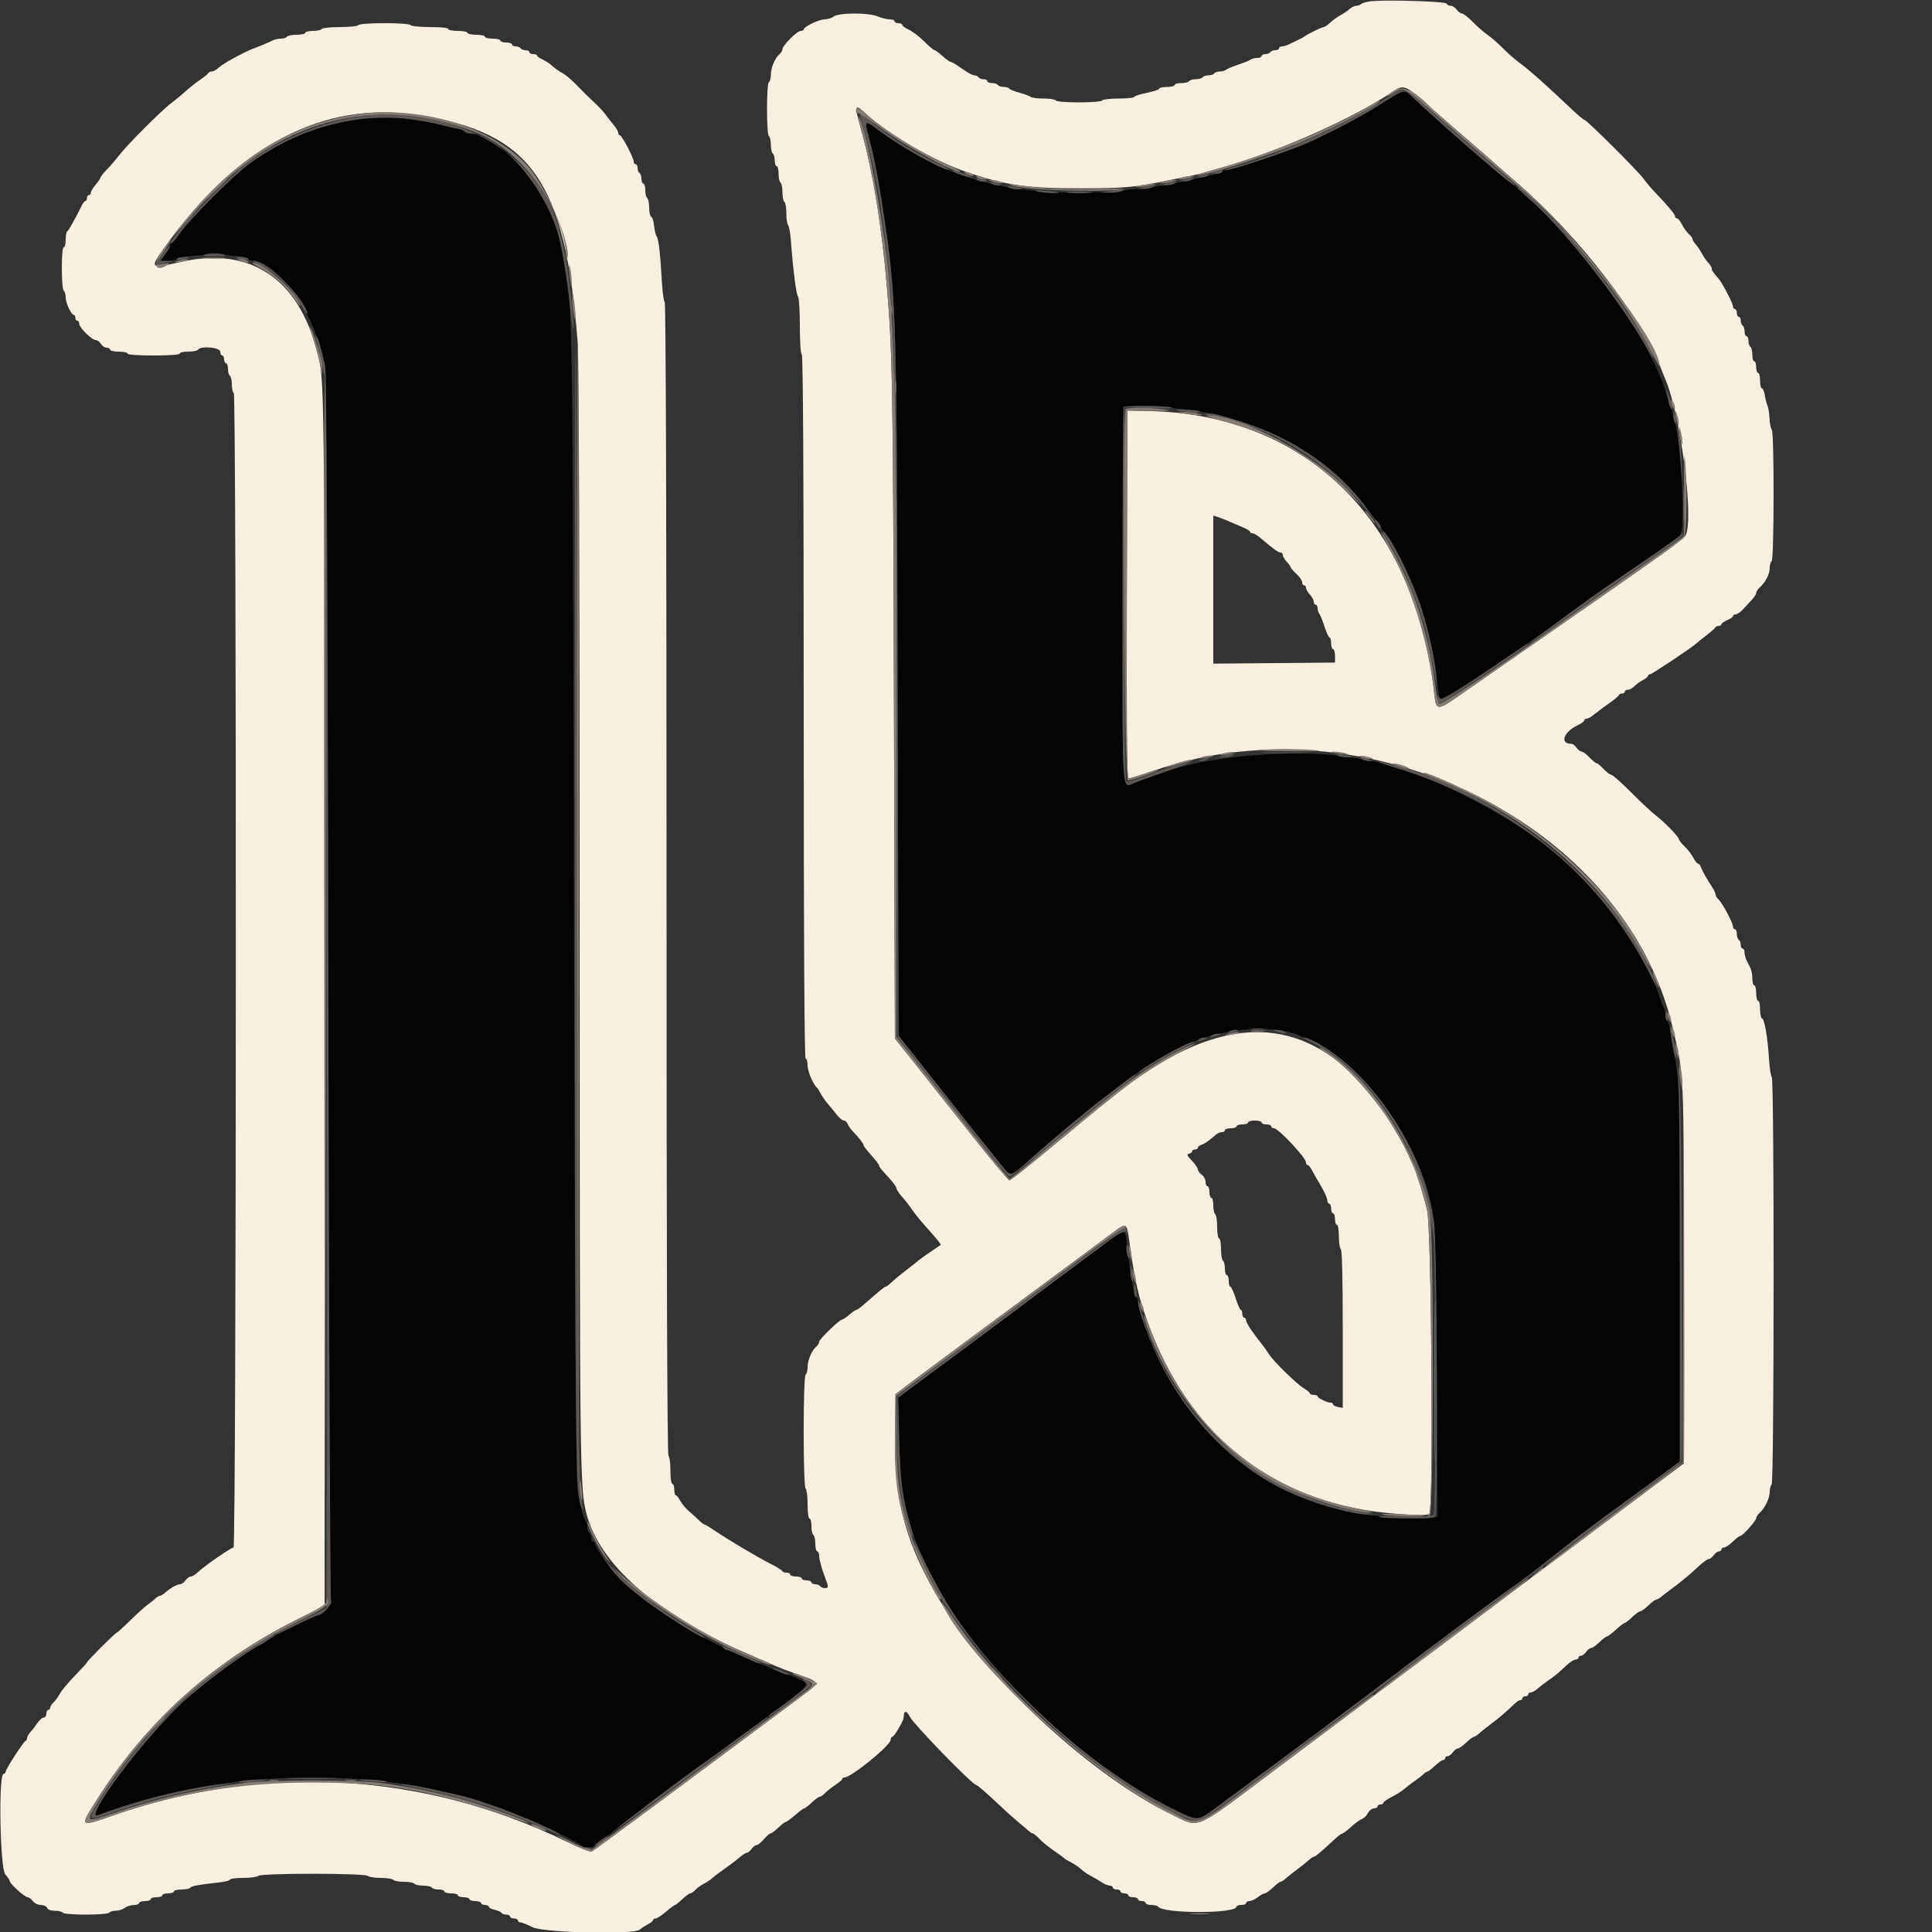<svg id="svg" version="1.1" xmlns="http://www.w3.org/2000/svg" xmlns:xlink="http://www.w3.org/1999/xlink" width="400" height="400" viewBox="0, 0, 400,400"><rect x="0" y="0" width="400" height="400" fill="#333333" stroke="none"/><g id="svgg"><path id="path0" d="M283.800 0.266 C 282.920 0.369,282.029 0.621,281.820 0.827 C 281.611 1.032,281.150 1.200,280.795 1.200 C 280.441 1.200,279.802 1.515,279.375 1.900 C 278.949 2.285,278.129 2.842,277.554 3.138 C 276.979 3.435,276.042 4.110,275.472 4.638 C 274.902 5.167,274.264 5.600,274.055 5.600 C 273.672 5.600,270.371 7.229,270.000 7.601 C 269.890 7.711,269.260 8.047,268.600 8.347 C 267.940 8.648,267.087 9.052,266.705 9.247 C 266.323 9.441,265.738 9.600,265.405 9.600 C 265.072 9.600,264.800 9.780,264.800 10.000 C 264.800 10.220,264.451 10.400,264.024 10.400 C 263.597 10.400,263.136 10.580,263.000 10.800 C 262.864 11.020,262.403 11.200,261.976 11.200 C 261.549 11.200,261.200 11.380,261.200 11.600 C 261.200 11.820,260.786 12.000,260.280 12.000 C 259.774 12.000,259.189 12.144,258.980 12.319 C 258.771 12.495,257.610 12.970,256.400 13.375 C 255.190 13.780,254.029 14.267,253.820 14.456 C 253.611 14.645,253.037 14.800,252.544 14.800 C 252.051 14.800,251.536 14.980,251.400 15.200 C 251.264 15.420,250.724 15.600,250.200 15.600 C 249.676 15.600,249.136 15.780,249.000 16.000 C 248.864 16.220,248.234 16.400,247.600 16.400 C 246.966 16.400,246.336 16.580,246.200 16.800 C 246.064 17.020,245.333 17.200,244.576 17.200 C 243.819 17.200,243.200 17.380,243.200 17.600 C 243.200 17.820,242.480 18.000,241.600 18.000 C 240.720 18.000,240.000 18.160,240.000 18.357 C 240.000 18.553,238.830 18.946,237.400 19.230 C 235.970 19.514,234.800 19.894,234.800 20.073 C 234.800 20.253,233.371 20.400,231.624 20.400 C 229.877 20.400,228.336 20.580,228.200 20.800 C 227.874 21.328,218.926 21.328,218.600 20.800 C 218.464 20.580,217.319 20.400,216.056 20.400 C 214.793 20.400,213.589 20.247,213.380 20.059 C 213.171 19.871,212.140 19.487,211.090 19.204 C 210.039 18.921,209.083 18.535,208.966 18.345 C 208.849 18.155,208.324 18.000,207.800 18.000 C 207.276 18.000,206.736 17.820,206.600 17.600 C 206.464 17.380,205.913 17.200,205.376 17.200 C 204.839 17.200,204.400 17.020,204.400 16.800 C 204.400 16.580,204.051 16.400,203.624 16.400 C 203.197 16.400,202.736 16.220,202.600 16.000 C 202.464 15.780,202.070 15.600,201.724 15.600 C 201.378 15.600,200.219 14.970,199.147 14.200 C 198.075 13.430,197.030 12.800,196.824 12.800 C 196.618 12.800,195.858 12.260,195.136 11.600 C 194.413 10.940,193.677 10.400,193.500 10.400 C 193.324 10.400,192.381 9.602,191.405 8.626 C 190.430 7.651,188.994 6.550,188.216 6.181 C 187.437 5.811,186.800 5.349,186.800 5.154 C 186.800 4.959,186.440 4.800,186.000 4.800 C 185.560 4.800,185.200 4.620,185.200 4.400 C 185.200 4.180,184.744 4.000,184.187 4.000 C 183.630 4.000,182.528 3.730,181.738 3.400 C 179.803 2.591,173.698 2.600,172.624 3.413 C 172.196 3.736,171.359 4.000,170.761 4.000 C 169.608 4.000,166.400 5.526,166.400 6.074 C 166.400 6.253,166.116 6.400,165.769 6.400 C 165.022 6.400,162.000 9.434,162.000 10.184 C 162.000 10.469,161.734 10.923,161.408 11.193 C 160.467 11.975,159.600 14.009,159.600 15.438 C 159.600 16.161,159.420 16.864,159.200 17.000 C 158.668 17.329,158.668 27.871,159.200 28.200 C 159.420 28.336,159.600 29.146,159.600 30.000 C 159.600 30.854,159.780 31.664,160.000 31.800 C 160.220 31.936,160.400 32.577,160.400 33.224 C 160.400 33.871,160.580 34.400,160.800 34.400 C 161.020 34.400,161.200 35.109,161.200 35.976 C 161.200 36.843,161.380 37.664,161.600 37.800 C 161.820 37.936,162.000 38.836,162.000 39.800 C 162.000 40.764,162.180 41.664,162.400 41.800 C 162.620 41.936,162.800 42.991,162.800 44.144 C 162.800 45.297,162.966 46.411,163.169 46.620 C 163.372 46.829,163.631 48.260,163.745 49.800 C 164.191 55.838,164.847 61.007,165.215 61.375 C 165.427 61.587,165.600 64.323,165.600 67.456 C 165.600 70.823,165.764 73.254,166.000 73.400 C 166.264 73.563,166.400 98.337,166.400 146.424 C 166.400 194.675,166.535 219.200,166.800 219.200 C 167.020 219.200,167.200 219.825,167.200 220.588 C 167.200 221.790,168.388 224.603,169.147 225.200 C 169.287 225.310,169.642 225.868,169.936 226.439 C 170.230 227.011,170.920 228.001,171.469 228.639 C 172.018 229.278,172.857 230.293,173.334 230.896 C 173.810 231.499,174.431 231.994,174.713 231.996 C 174.994 231.998,175.346 232.315,175.493 232.699 C 175.641 233.083,176.130 233.781,176.581 234.249 C 177.894 235.613,178.800 236.785,178.800 237.121 C 178.800 237.292,179.520 238.228,180.400 239.200 C 181.280 240.172,182.000 241.110,182.000 241.284 C 182.000 241.458,182.315 241.942,182.700 242.360 C 184.744 244.577,185.600 245.653,185.600 246.002 C 185.600 246.351,186.250 247.262,187.413 248.545 C 187.640 248.795,188.268 249.628,188.808 250.396 C 189.825 251.841,190.363 252.487,193.223 255.708 C 194.155 256.758,194.846 257.674,194.758 257.743 C 194.671 257.813,193.700 258.476,192.600 259.216 C 191.500 259.956,190.395 260.751,190.145 260.981 C 189.894 261.211,188.746 262.120,187.594 263.000 C 186.442 263.880,185.080 265.005,184.568 265.500 C 184.055 265.995,183.515 266.400,183.367 266.400 C 183.124 266.400,182.251 267.115,178.693 270.231 C 178.084 270.764,177.454 271.200,177.293 271.200 C 177.132 271.201,176.477 271.651,175.838 272.200 C 175.199 272.750,174.538 273.200,174.370 273.200 C 173.824 273.200,169.600 277.265,169.600 277.791 C 169.600 278.072,169.334 278.523,169.008 278.793 C 168.067 279.575,167.200 281.609,167.200 283.038 C 167.200 283.761,167.020 284.464,166.800 284.600 C 166.255 284.937,166.255 307.863,166.800 308.200 C 167.020 308.336,167.200 309.787,167.200 311.424 C 167.200 313.141,167.369 314.400,167.600 314.400 C 167.820 314.400,168.000 315.109,168.000 315.976 C 168.000 316.843,168.180 317.664,168.400 317.800 C 168.620 317.936,168.800 318.757,168.800 319.624 C 168.800 320.491,168.980 321.200,169.200 321.200 C 169.420 321.200,169.600 321.592,169.600 322.072 C 169.600 322.883,170.094 324.719,170.819 326.600 C 171.585 328.587,171.584 328.800,170.811 328.800 C 170.391 328.800,169.936 328.620,169.800 328.400 C 169.664 328.180,169.203 328.000,168.776 328.000 C 168.349 328.000,168.000 327.820,168.000 327.600 C 168.000 327.380,167.550 327.200,167.000 327.200 C 166.450 327.200,166.000 327.020,166.000 326.800 C 166.000 326.580,165.460 326.400,164.800 326.400 C 164.140 326.400,163.600 326.220,163.600 326.000 C 163.600 325.780,163.255 325.600,162.833 325.600 C 162.412 325.600,162.007 325.442,161.933 325.250 C 161.860 325.057,160.711 324.353,159.380 323.685 C 156.813 322.395,150.516 318.643,147.728 316.741 C 146.808 316.113,145.945 315.600,145.810 315.600 C 145.674 315.600,145.152 315.195,144.650 314.700 C 144.147 314.205,143.208 313.350,142.562 312.800 C 141.917 312.250,141.136 311.305,140.827 310.700 C 140.518 310.095,140.115 309.600,139.932 309.600 C 139.750 309.600,139.600 309.060,139.600 308.400 C 139.600 307.740,139.420 307.200,139.200 307.200 C 138.972 307.200,138.800 306.008,138.800 304.424 C 138.800 302.897,138.620 301.536,138.400 301.400 C 138.135 301.236,138.000 261.023,138.000 182.056 C 138.000 108.837,137.856 62.814,137.627 62.580 C 137.421 62.371,137.158 60.490,137.042 58.400 C 136.719 52.574,136.360 49.444,135.959 48.956 C 135.759 48.712,135.519 47.726,135.427 46.766 C 135.334 45.805,135.065 44.955,134.829 44.876 C 134.593 44.798,134.400 43.949,134.400 42.990 C 134.400 42.032,134.220 41.136,134.000 41.000 C 133.780 40.864,133.600 40.133,133.600 39.376 C 133.600 38.619,133.420 38.000,133.200 38.000 C 132.980 38.000,132.800 37.561,132.800 37.024 C 132.800 36.487,132.620 35.936,132.400 35.800 C 132.180 35.664,132.000 35.203,132.000 34.776 C 132.000 34.349,131.820 34.000,131.600 34.000 C 131.380 34.000,131.200 33.755,131.200 33.456 C 131.200 32.689,128.736 28.000,128.333 28.000 C 128.150 28.000,128.000 27.775,128.000 27.500 C 127.999 27.225,127.594 26.520,127.100 25.932 C 126.605 25.345,125.840 24.361,125.400 23.746 C 124.960 23.131,123.896 21.992,123.035 21.214 C 122.175 20.436,120.604 18.887,119.543 17.772 C 118.483 16.656,117.117 15.486,116.508 15.172 C 115.899 14.857,114.950 14.191,114.400 13.692 C 113.850 13.193,112.905 12.564,112.300 12.294 C 111.695 12.025,111.200 11.669,111.200 11.502 C 111.200 11.336,110.840 11.200,110.400 11.200 C 109.960 11.200,109.600 11.020,109.600 10.800 C 109.600 10.580,109.251 10.400,108.824 10.400 C 108.397 10.400,107.936 10.220,107.800 10.000 C 107.664 9.780,107.203 9.600,106.776 9.600 C 106.349 9.600,106.000 9.420,106.000 9.200 C 106.000 8.980,105.460 8.800,104.800 8.800 C 104.140 8.800,103.600 8.620,103.600 8.400 C 103.600 8.180,102.880 8.000,102.000 8.000 C 101.120 8.000,100.400 7.820,100.400 7.600 C 100.400 7.380,99.590 7.200,98.600 7.200 C 97.610 7.200,96.800 7.020,96.800 6.800 C 96.800 6.580,95.900 6.400,94.800 6.400 C 93.700 6.400,92.800 6.220,92.800 6.000 C 92.800 5.762,91.275 5.600,89.024 5.600 C 86.937 5.600,85.137 5.421,85.000 5.200 C 84.672 4.669,74.528 4.669,74.200 5.200 C 74.064 5.420,72.354 5.600,70.400 5.600 C 68.446 5.600,66.736 5.780,66.600 6.000 C 66.464 6.220,65.643 6.400,64.776 6.400 C 63.909 6.400,63.200 6.580,63.200 6.800 C 63.200 7.020,62.401 7.200,61.424 7.200 C 60.447 7.200,59.536 7.380,59.400 7.600 C 59.264 7.820,58.711 8.000,58.171 8.000 C 57.631 8.000,56.877 8.159,56.495 8.353 C 55.715 8.750,53.808 9.557,52.600 10.001 C 50.646 10.720,46.292 13.080,45.407 13.900 C 44.872 14.395,44.172 14.800,43.851 14.800 C 43.530 14.800,43.207 14.948,43.133 15.128 C 43.060 15.309,42.323 15.912,41.495 16.468 C 40.668 17.025,39.318 18.092,38.495 18.840 C 37.673 19.588,36.280 20.737,35.400 21.393 C 33.444 22.851,26.237 30.076,24.631 32.189 C 23.988 33.035,22.863 34.344,22.131 35.098 C 21.399 35.852,20.800 36.605,20.800 36.772 C 20.800 36.939,20.350 37.599,19.800 38.238 C 19.251 38.877,18.801 39.625,18.800 39.900 C 18.800 40.175,18.620 40.400,18.400 40.400 C 18.180 40.400,18.000 40.670,18.000 41.000 C 18.000 41.330,17.865 41.601,17.700 41.603 C 17.535 41.605,17.202 42.010,16.959 42.503 C 15.617 45.234,14.162 47.817,13.900 47.933 C 13.735 48.007,13.600 48.772,13.600 49.633 C 13.600 50.495,13.420 51.200,13.200 51.200 C 12.958 51.200,12.800 52.925,12.800 55.576 C 12.800 58.063,12.973 60.060,13.200 60.200 C 13.420 60.336,13.600 60.962,13.600 61.591 C 13.600 62.752,14.751 65.193,15.300 65.197 C 15.465 65.199,15.600 65.470,15.600 65.800 C 15.600 66.130,15.780 66.400,16.000 66.400 C 16.220 66.400,16.400 66.676,16.400 67.013 C 16.400 67.808,18.990 70.400,19.783 70.400 C 20.119 70.400,20.618 70.760,20.893 71.200 C 21.168 71.640,21.709 72.000,22.096 72.000 C 22.483 72.000,22.800 72.180,22.800 72.400 C 22.800 72.620,23.610 72.800,24.600 72.800 C 25.590 72.800,26.400 72.980,26.400 73.200 C 26.400 73.447,28.467 73.600,31.800 73.600 C 35.133 73.600,37.200 73.447,37.200 73.200 C 37.200 72.980,37.999 72.800,38.976 72.800 C 39.953 72.800,40.864 72.620,41.000 72.400 C 41.518 71.562,45.600 71.917,45.600 72.800 C 45.600 73.240,45.780 73.600,46.000 73.600 C 46.220 73.600,46.400 73.960,46.400 74.400 C 46.400 74.840,46.580 75.200,46.800 75.200 C 47.020 75.200,47.200 75.729,47.200 76.376 C 47.200 77.023,47.380 77.664,47.600 77.800 C 47.820 77.936,48.000 78.746,48.000 79.600 C 48.000 80.454,48.180 81.264,48.400 81.400 C 49.004 81.773,48.950 320.400,48.346 320.400 C 47.819 320.400,42.374 324.170,40.980 325.500 C 40.461 325.995,39.798 326.400,39.506 326.400 C 39.215 326.400,38.717 326.760,38.400 327.200 C 38.083 327.640,37.591 328.000,37.306 328.000 C 36.678 328.000,35.321 328.753,34.245 329.700 C 33.807 330.085,33.290 330.400,33.096 330.400 C 32.902 330.400,32.515 330.625,32.237 330.900 C 31.959 331.175,31.227 331.760,30.609 332.200 C 29.992 332.640,28.346 334.125,26.951 335.500 C 25.556 336.875,24.319 338.000,24.201 338.000 C 23.933 338.000,18.000 343.916,18.000 344.184 C 18.000 344.292,16.868 345.540,15.485 346.958 C 14.101 348.376,12.707 350.046,12.387 350.668 C 12.067 351.291,11.489 352.091,11.103 352.447 C 10.716 352.803,10.400 353.298,10.400 353.547 C 10.400 353.796,10.220 354.000,10.000 354.000 C 9.780 354.000,9.600 354.360,9.600 354.800 C 9.600 355.240,9.351 355.600,9.046 355.600 C 8.741 355.600,8.171 356.090,7.778 356.690 C 7.385 357.289,6.735 358.133,6.332 358.565 C 5.929 358.997,5.600 359.572,5.600 359.842 C 5.600 360.112,5.451 360.393,5.269 360.467 C 4.832 360.643,1.200 366.247,1.200 366.745 C 1.200 366.959,0.975 367.208,0.700 367.300 C -0.351 367.650,0.021 386.945,1.100 388.094 C 1.595 388.620,2.000 389.227,2.000 389.442 C 2.000 389.989,5.119 392.800,5.725 392.800 C 5.999 392.800,6.483 393.160,6.800 393.600 C 7.129 394.057,7.835 394.400,8.446 394.400 C 9.033 394.400,9.618 394.670,9.745 395.000 C 9.888 395.374,10.498 395.600,11.364 395.600 C 12.128 395.600,12.864 395.780,13.000 396.000 C 13.326 396.528,22.274 396.528,22.600 396.000 C 22.736 395.780,23.342 395.600,23.947 395.600 C 24.552 395.600,25.396 395.336,25.824 395.013 C 26.251 394.690,27.095 394.420,27.700 394.413 C 28.305 394.406,28.800 394.220,28.800 394.000 C 28.800 393.780,29.340 393.600,30.000 393.600 C 30.660 393.600,31.200 393.420,31.200 393.200 C 31.200 392.980,31.740 392.800,32.400 392.800 C 33.060 392.800,33.600 392.620,33.600 392.400 C 33.600 392.180,34.140 392.000,34.800 392.000 C 35.460 392.000,36.000 391.820,36.000 391.600 C 36.000 391.380,36.709 391.200,37.576 391.200 C 38.443 391.200,39.252 391.039,39.374 390.842 C 39.598 390.480,41.121 390.200,45.300 389.751 C 46.565 389.615,47.600 389.345,47.600 389.152 C 47.600 388.958,48.824 388.800,50.320 388.800 C 51.816 388.800,53.230 388.610,53.462 388.378 C 54.041 387.799,75.561 387.801,76.140 388.380 C 76.371 388.611,77.593 388.800,78.856 388.800 C 80.119 388.800,81.264 388.980,81.400 389.200 C 81.536 389.420,82.526 389.600,83.600 389.600 C 84.674 389.600,85.664 389.780,85.800 390.000 C 85.936 390.220,86.746 390.400,87.600 390.400 C 88.454 390.400,89.264 390.580,89.400 390.800 C 89.536 391.020,90.177 391.200,90.824 391.200 C 91.471 391.200,92.000 391.380,92.000 391.600 C 92.000 391.820,92.630 392.000,93.400 392.000 C 94.170 392.000,94.800 392.180,94.800 392.400 C 94.800 392.620,95.340 392.800,96.000 392.800 C 96.660 392.800,97.200 392.980,97.200 393.200 C 97.200 393.420,97.740 393.600,98.400 393.600 C 99.060 393.600,99.600 393.780,99.600 394.000 C 99.600 394.220,99.960 394.400,100.400 394.400 C 100.840 394.400,101.200 394.566,101.200 394.768 C 101.200 394.971,101.738 395.255,102.395 395.399 C 103.053 395.543,103.694 395.828,103.819 396.031 C 103.945 396.234,104.397 396.400,104.824 396.400 C 105.251 396.400,105.600 396.580,105.600 396.800 C 105.600 397.020,105.960 397.200,106.400 397.200 C 106.840 397.200,107.200 397.380,107.200 397.600 C 107.200 397.820,107.439 398.000,107.732 398.000 C 108.025 398.000,109.150 398.449,110.232 398.998 C 112.538 400.168,131.317 400.592,132.471 399.500 C 132.762 399.225,133.495 398.745,134.100 398.432 C 134.705 398.120,135.200 397.715,135.200 397.532 C 135.200 397.350,135.438 397.200,135.728 397.200 C 136.018 397.200,136.992 396.570,137.892 395.800 C 138.791 395.030,139.635 394.400,139.767 394.400 C 139.899 394.400,140.572 393.860,141.263 393.200 C 141.954 392.540,142.696 392.000,142.912 392.000 C 143.129 392.000,143.597 391.684,143.953 391.297 C 144.309 390.911,145.092 390.342,145.693 390.033 C 146.295 389.725,147.105 389.178,147.493 388.819 C 147.882 388.461,149.010 387.608,150.000 386.925 C 150.990 386.242,152.340 385.215,153.000 384.642 C 153.660 384.070,154.385 383.601,154.612 383.600 C 154.838 383.600,155.283 383.240,155.600 382.800 C 155.917 382.360,156.391 382.000,156.653 382.000 C 156.915 382.000,157.583 381.460,158.139 380.800 C 158.694 380.140,159.313 379.600,159.515 379.600 C 159.716 379.600,160.446 379.060,161.137 378.400 C 161.828 377.740,162.531 377.200,162.701 377.200 C 162.870 377.200,163.727 376.573,164.604 375.808 C 165.482 375.042,166.337 374.412,166.504 374.408 C 166.671 374.403,167.372 373.860,168.063 373.200 C 168.754 372.540,169.496 372.000,169.712 372.000 C 169.929 372.000,170.397 371.683,170.753 371.295 C 171.109 370.907,172.074 370.142,172.897 369.595 C 173.721 369.048,174.396 368.465,174.397 368.300 C 174.399 368.135,174.598 368.000,174.839 368.000 C 176.245 368.000,184.400 361.358,184.400 360.213 C 184.400 359.876,184.547 359.600,184.726 359.600 C 184.906 359.600,185.487 358.835,186.018 357.900 C 187.013 356.149,187.065 356.015,187.150 355.000 C 187.228 354.063,187.811 354.293,188.421 355.500 C 189.200 357.043,200.972 369.156,202.074 369.548 C 202.544 369.716,203.807 370.813,207.200 374.000 C 208.489 375.210,210.204 376.740,211.012 377.400 C 211.820 378.060,212.720 378.825,213.012 379.100 C 213.304 379.375,213.670 379.600,213.826 379.600 C 213.981 379.600,214.503 380.005,214.986 380.500 C 216.002 381.542,216.851 382.229,218.800 383.586 C 219.570 384.123,220.290 384.660,220.400 384.781 C 220.510 384.902,221.130 385.271,221.779 385.601 C 222.427 385.930,223.356 386.566,223.844 387.014 C 224.332 387.462,225.242 388.085,225.866 388.400 C 226.490 388.714,227.478 389.293,228.062 389.686 C 228.646 390.079,229.411 390.400,229.762 390.400 C 230.113 390.400,230.400 390.580,230.400 390.800 C 230.400 391.020,230.760 391.200,231.200 391.200 C 231.640 391.200,232.000 391.380,232.000 391.600 C 232.000 391.820,232.360 392.000,232.800 392.000 C 233.240 392.000,233.600 392.180,233.600 392.400 C 233.600 392.620,234.050 392.800,234.600 392.800 C 235.150 392.800,235.600 392.980,235.600 393.200 C 235.600 393.420,235.960 393.600,236.400 393.600 C 236.840 393.600,237.200 393.780,237.200 394.000 C 237.200 394.220,237.729 394.400,238.376 394.400 C 239.023 394.400,239.648 394.554,239.765 394.743 C 240.682 396.227,256.000 396.240,256.000 394.756 C 256.000 394.560,256.450 394.400,257.000 394.400 C 257.550 394.400,258.000 394.220,258.000 394.000 C 258.000 393.780,258.315 393.596,258.700 393.591 C 259.085 393.586,259.850 393.230,260.400 392.800 C 260.950 392.370,261.598 392.014,261.841 392.009 C 262.083 392.004,262.846 391.460,263.537 390.800 C 264.228 390.140,264.940 389.600,265.121 389.600 C 265.301 389.600,265.798 389.285,266.225 388.900 C 266.652 388.515,267.721 387.665,268.600 387.012 C 269.480 386.359,270.549 385.504,270.975 385.112 C 271.402 384.720,271.894 384.400,272.069 384.400 C 272.352 384.400,273.220 383.662,276.658 380.500 C 277.196 380.005,277.773 379.600,277.940 379.600 C 278.107 379.600,278.923 378.978,279.754 378.217 C 280.584 377.456,281.581 376.733,281.968 376.610 C 282.355 376.487,282.911 375.940,283.204 375.393 C 283.496 374.847,284.065 374.400,284.468 374.400 C 284.870 374.400,285.200 374.220,285.200 374.000 C 285.200 373.780,285.470 373.600,285.800 373.600 C 286.130 373.600,286.400 373.448,286.400 373.263 C 286.400 373.077,287.202 372.513,288.182 372.009 C 289.163 371.505,290.288 370.797,290.682 370.435 C 291.077 370.074,292.030 369.339,292.800 368.802 C 293.570 368.266,294.438 367.595,294.729 367.313 C 295.019 367.031,295.379 366.799,295.529 366.798 C 295.678 366.797,296.375 366.257,297.078 365.598 C 297.781 364.939,298.546 364.400,298.778 364.400 C 299.010 364.400,299.200 364.220,299.200 364.000 C 299.200 363.780,299.430 363.600,299.712 363.600 C 299.993 363.600,300.483 363.240,300.800 362.800 C 301.117 362.360,301.580 362.000,301.829 362.000 C 302.078 362.000,302.846 361.460,303.537 360.800 C 304.228 360.140,304.940 359.600,305.121 359.600 C 305.301 359.600,305.798 359.285,306.225 358.900 C 306.652 358.515,307.713 357.667,308.584 357.016 C 310.383 355.670,312.086 354.214,313.395 352.900 C 313.888 352.405,314.496 352.000,314.746 352.000 C 314.996 352.000,315.200 351.820,315.200 351.600 C 315.200 351.380,315.470 351.200,315.800 351.200 C 316.130 351.200,316.400 351.020,316.400 350.800 C 316.400 350.580,316.636 350.400,316.925 350.400 C 317.213 350.400,317.805 350.085,318.240 349.700 C 318.674 349.315,319.653 348.558,320.415 348.018 C 322.264 346.707,322.612 346.420,324.208 344.900 C 324.959 344.185,325.849 343.600,326.187 343.600 C 326.524 343.600,326.800 343.420,326.800 343.200 C 326.800 342.980,327.030 342.800,327.312 342.800 C 327.593 342.800,328.083 342.440,328.400 342.000 C 328.717 341.560,329.180 341.200,329.429 341.200 C 329.678 341.200,330.446 340.660,331.137 340.000 C 331.828 339.340,332.539 338.800,332.718 338.800 C 332.897 338.800,333.731 338.170,334.572 337.400 C 335.413 336.630,336.231 336.000,336.391 336.000 C 336.551 336.000,337.246 335.460,337.937 334.800 C 338.628 334.140,339.376 333.600,339.600 333.600 C 339.824 333.600,340.572 333.060,341.263 332.400 C 341.954 331.740,342.670 331.200,342.855 331.200 C 343.040 331.200,343.508 330.940,343.895 330.622 C 344.283 330.305,345.680 329.240,347.000 328.257 C 348.320 327.274,350.258 325.644,351.307 324.635 C 352.356 323.626,353.441 322.800,353.719 322.800 C 353.996 322.800,354.483 322.440,354.800 322.000 C 355.117 321.560,355.607 321.200,355.888 321.200 C 356.170 321.200,356.400 321.020,356.400 320.800 C 356.400 320.580,356.643 320.400,356.941 320.400 C 357.238 320.400,358.046 319.860,358.737 319.200 C 359.428 318.540,360.137 318.000,360.313 318.000 C 360.778 318.000,363.600 314.852,363.600 314.333 C 363.600 314.092,363.915 313.603,364.300 313.247 C 365.426 312.206,366.400 310.172,366.400 308.862 C 366.400 308.194,366.580 307.536,366.800 307.400 C 367.326 307.075,367.354 223.518,366.829 222.980 C 366.625 222.771,366.371 221.160,366.265 219.400 C 365.996 214.918,365.345 211.048,364.833 210.878 C 364.595 210.798,364.400 209.938,364.400 208.967 C 364.400 207.995,364.220 207.200,364.000 207.200 C 363.780 207.200,363.600 206.480,363.600 205.600 C 363.600 204.720,363.420 204.000,363.200 204.000 C 362.980 204.000,362.800 203.368,362.800 202.595 C 362.800 201.822,362.620 200.832,362.400 200.395 C 362.180 199.958,361.820 199.242,361.600 198.805 C 361.380 198.368,361.200 197.648,361.200 197.205 C 361.200 196.762,361.020 196.400,360.800 196.400 C 360.580 196.400,360.400 196.051,360.400 195.624 C 360.400 195.197,360.220 194.736,360.000 194.600 C 359.780 194.464,359.600 193.913,359.600 193.376 C 359.600 192.839,359.420 192.400,359.200 192.400 C 358.980 192.400,358.800 192.141,358.800 191.825 C 358.800 191.076,356.462 186.731,355.750 186.156 C 355.448 185.912,355.200 185.500,355.200 185.242 C 355.200 184.983,354.899 184.312,354.530 183.750 C 353.379 181.993,352.388 180.228,352.142 179.500 C 352.013 179.115,351.752 178.800,351.564 178.800 C 351.375 178.800,350.938 178.254,350.594 177.587 C 350.249 176.921,349.434 175.866,348.783 175.244 C 348.132 174.622,347.598 173.953,347.596 173.757 C 347.590 173.270,344.646 170.227,342.887 168.891 C 342.098 168.291,339.789 166.135,337.755 164.100 C 335.721 162.065,333.847 160.400,333.589 160.400 C 333.332 160.400,332.617 159.860,332.000 159.200 C 331.383 158.540,330.726 158.000,330.538 158.000 C 330.351 158.000,329.688 157.460,329.065 156.800 C 328.442 156.140,327.717 155.600,327.454 155.600 C 327.192 155.600,326.717 155.240,326.400 154.800 C 326.083 154.360,325.621 154.000,325.374 154.000 C 322.856 154.000,323.686 151.556,326.687 150.132 C 327.409 149.789,328.000 149.349,328.000 149.154 C 328.000 148.959,328.225 148.800,328.500 148.800 C 328.775 148.799,329.485 148.394,330.078 147.900 C 330.671 147.405,332.057 146.370,333.159 145.600 C 334.261 144.830,335.171 144.065,335.181 143.900 C 335.192 143.735,335.470 143.600,335.800 143.600 C 336.130 143.600,336.400 143.420,336.400 143.200 C 336.400 142.980,336.694 142.800,337.053 142.800 C 337.412 142.800,337.997 142.484,338.353 142.097 C 338.709 141.711,339.495 141.140,340.100 140.830 C 340.705 140.519,341.200 140.115,341.200 139.932 C 341.200 139.750,341.396 139.600,341.635 139.600 C 342.009 139.600,350.639 133.846,351.200 133.222 C 351.310 133.100,352.210 132.377,353.200 131.615 C 354.190 130.853,355.060 130.088,355.133 129.915 C 355.207 129.742,355.522 129.600,355.833 129.600 C 356.145 129.600,356.400 129.442,356.400 129.249 C 356.400 129.055,356.940 128.673,357.600 128.400 C 358.260 128.127,358.800 127.745,358.800 127.551 C 358.800 127.358,359.051 127.200,359.358 127.200 C 359.665 127.200,360.340 126.736,360.858 126.169 C 361.376 125.602,362.205 124.710,362.700 124.187 C 363.195 123.664,363.600 123.024,363.600 122.765 C 363.600 122.506,363.920 122.003,364.310 121.647 C 365.537 120.530,366.400 118.873,366.400 117.638 C 366.400 116.983,366.580 116.336,366.800 116.200 C 367.317 115.880,367.347 89.512,366.831 88.980 C 366.628 88.771,366.414 87.700,366.356 86.600 C 366.298 85.500,366.113 84.330,365.947 84.000 C 365.780 83.670,365.536 82.725,365.404 81.900 C 365.272 81.075,364.992 80.400,364.782 80.400 C 364.572 80.400,364.400 79.680,364.400 78.800 C 364.400 77.920,364.220 77.200,364.000 77.200 C 363.780 77.200,363.600 76.660,363.600 76.000 C 363.600 75.340,363.420 74.800,363.200 74.800 C 362.980 74.800,362.800 74.181,362.800 73.424 C 362.800 72.667,362.620 71.936,362.400 71.800 C 362.180 71.664,362.000 71.113,362.000 70.576 C 362.000 70.039,361.820 69.600,361.600 69.600 C 361.380 69.600,361.200 69.161,361.200 68.624 C 361.200 68.087,361.020 67.536,360.800 67.400 C 360.580 67.264,360.400 66.803,360.400 66.376 C 360.400 65.949,360.220 65.600,360.000 65.600 C 359.780 65.600,359.600 65.240,359.600 64.800 C 359.600 64.360,359.420 64.000,359.200 64.000 C 358.980 64.000,358.800 63.741,358.800 63.425 C 358.800 62.833,356.586 58.581,355.826 57.714 C 354.657 56.379,354.400 55.999,354.400 55.600 C 354.400 55.362,354.069 54.811,353.664 54.377 C 353.259 53.942,352.674 53.095,352.364 52.493 C 352.054 51.892,351.485 51.051,351.100 50.625 C 350.715 50.198,350.400 49.679,350.400 49.471 C 350.400 49.264,350.067 48.803,349.659 48.447 C 349.252 48.091,348.617 47.215,348.249 46.500 C 347.881 45.785,347.404 45.200,347.190 45.200 C 346.975 45.200,346.800 45.023,346.800 44.807 C 346.800 44.376,345.537 42.847,342.864 40.044 C 341.910 39.043,340.751 37.678,340.290 37.012 C 339.288 35.564,328.474 24.800,328.022 24.800 C 327.849 24.800,326.618 23.765,325.287 22.500 C 320.390 17.845,316.529 14.407,314.787 13.151 C 313.804 12.442,312.188 11.035,311.195 10.025 C 310.202 9.015,308.762 7.755,307.995 7.224 C 307.228 6.693,305.838 5.480,304.907 4.529 C 303.975 3.578,302.980 2.800,302.695 2.800 C 302.410 2.800,301.917 2.440,301.600 2.000 C 301.283 1.560,300.718 1.200,300.345 1.200 C 299.972 1.200,299.600 1.000,299.518 0.755 C 299.363 0.289,286.916 -0.098,283.800 0.266 M293.939 20.300 C 295.402 21.565,296.690 22.694,296.800 22.809 C 296.910 22.923,299.700 25.347,303.000 28.195 C 306.300 31.043,309.090 33.470,309.200 33.588 C 309.310 33.706,311.560 35.669,314.200 37.951 C 326.983 49.000,339.856 65.708,344.056 76.700 C 344.245 77.195,344.572 78.005,344.783 78.500 C 348.004 86.063,350.782 107.666,348.952 110.909 C 348.587 111.555,343.876 114.974,331.200 123.790 C 317.632 133.226,304.231 142.540,301.429 144.481 C 297.734 147.040,297.322 147.005,297.011 144.100 C 293.164 108.192,270.824 85.858,238.000 85.105 L 233.400 85.000 233.298 123.100 C 233.228 149.329,233.326 161.200,233.613 161.200 C 233.842 161.200,236.408 160.394,239.315 159.408 C 283.553 144.408,336.514 170.833,346.323 212.800 C 348.692 222.932,348.600 220.890,348.600 263.600 L 348.600 303.000 314.000 328.921 C 294.970 343.177,272.560 359.976,264.200 366.252 C 246.748 379.352,248.598 378.546,242.592 375.665 C 226.467 367.927,204.933 348.249,195.137 332.300 C 187.563 319.968,185.080 310.975,185.286 296.624 L 185.400 288.649 188.056 286.624 C 190.572 284.706,208.515 271.401,222.553 261.043 C 226.099 258.426,229.799 255.678,230.776 254.935 C 233.011 253.235,233.334 253.356,233.681 256.032 C 234.450 261.955,235.292 266.468,236.175 269.400 C 243.486 293.685,259.468 308.621,282.400 312.600 C 287.374 313.463,295.265 313.969,295.921 313.466 C 296.796 312.796,296.380 254.380,295.474 250.600 C 294.688 247.325,293.382 243.105,292.627 241.400 C 290.986 237.699,290.464 236.690,288.530 233.485 C 275.532 211.939,258.624 207.987,237.815 221.633 C 233.511 224.455,230.432 226.882,217.600 237.566 C 213.090 241.321,209.220 244.392,209.000 244.391 C 208.780 244.389,205.450 240.410,201.600 235.549 C 197.750 230.687,192.502 224.075,189.937 220.855 L 185.275 215.000 185.082 146.000 C 184.898 79.736,184.786 73.133,183.608 59.200 C 182.510 46.220,180.604 34.862,178.003 25.801 C 176.904 21.972,177.074 21.496,178.917 23.232 C 183.808 27.840,193.329 33.351,200.600 35.783 C 208.331 38.369,212.857 39.001,223.600 38.994 C 232.827 38.988,234.823 38.806,242.000 37.322 C 243.650 36.980,245.450 36.614,246.000 36.507 C 258.031 34.175,278.373 25.755,288.338 18.984 C 290.394 17.587,290.950 17.718,293.939 20.300 M86.303 23.789 C 109.967 27.368,117.010 37.335,119.604 70.922 C 119.852 74.129,120.003 118.909,120.008 190.722 C 120.016 305.604,120.043 307.959,121.413 313.355 C 124.063 323.786,135.865 334.214,153.800 341.971 C 156.000 342.923,158.700 344.103,159.800 344.594 C 160.900 345.085,162.970 345.896,164.400 346.396 C 170.158 348.408,170.106 348.106,165.300 351.663 C 163.155 353.250,156.180 358.442,149.800 363.200 C 136.445 373.161,123.214 382.929,122.531 383.332 C 122.273 383.484,119.933 382.571,117.331 381.302 C 87.827 366.917,54.747 364.977,23.600 375.803 C 16.412 378.302,16.457 378.338,19.900 372.861 C 30.126 356.593,43.925 344.110,61.309 335.402 L 67.217 332.443 67.200 206.721 C 67.181 75.597,67.219 78.864,65.656 72.800 C 61.724 57.543,51.716 50.969,37.400 54.240 C 30.969 55.709,30.896 55.632,34.271 50.950 C 49.315 30.078,66.964 20.865,86.303 23.789 M254.600 108.011 C 255.480 108.400,256.785 108.961,257.500 109.257 C 258.215 109.553,258.800 109.931,258.800 110.098 C 258.800 110.264,259.025 110.400,259.300 110.400 C 259.575 110.401,260.277 110.806,260.861 111.300 C 263.635 113.654,264.639 114.386,265.100 114.393 C 265.375 114.397,265.600 114.636,265.600 114.925 C 265.600 115.213,265.960 115.836,266.400 116.308 C 266.840 116.780,267.200 117.282,267.200 117.423 C 267.200 117.564,267.740 118.183,268.400 118.800 C 269.060 119.417,269.600 120.209,269.600 120.560 C 269.600 120.912,269.780 121.200,270.000 121.200 C 270.220 121.200,270.400 121.436,270.400 121.725 C 270.400 122.013,270.760 122.636,271.200 123.108 C 271.640 123.580,272.000 124.244,272.000 124.583 C 272.000 124.922,272.180 125.200,272.400 125.200 C 272.620 125.200,272.800 125.524,272.800 125.920 C 272.800 126.316,272.948 126.811,273.129 127.020 C 273.310 127.229,273.798 128.435,274.212 129.700 C 274.627 130.965,275.108 132.000,275.283 132.000 C 275.457 132.000,275.600 132.540,275.600 133.200 C 275.600 133.860,275.780 134.400,276.000 134.400 C 276.220 134.400,276.400 135.025,276.400 135.789 L 276.400 137.178 263.800 137.289 L 251.200 137.400 251.200 122.073 L 251.200 106.746 252.100 107.025 C 252.595 107.179,253.720 107.623,254.600 108.011 M261.200 232.400 C 261.200 232.620,261.650 232.800,262.200 232.800 C 262.750 232.800,263.200 232.980,263.200 233.200 C 263.200 233.420,263.448 233.600,263.752 233.600 C 264.683 233.600,270.400 239.702,270.400 240.696 C 270.400 240.973,270.550 241.200,270.732 241.200 C 270.915 241.200,271.320 241.691,271.632 242.292 C 271.945 242.892,272.785 244.366,273.500 245.568 C 274.215 246.770,274.800 248.079,274.800 248.476 C 274.800 248.874,274.980 249.200,275.200 249.200 C 275.420 249.200,275.600 249.650,275.600 250.200 C 275.600 250.750,275.780 251.200,276.000 251.200 C 276.220 251.200,276.400 251.740,276.400 252.400 C 276.400 253.060,276.580 253.600,276.800 253.600 C 277.022 253.600,277.200 254.659,277.200 255.976 C 277.200 257.283,277.380 258.464,277.600 258.600 C 277.856 258.758,278.000 264.719,278.000 275.168 L 278.000 291.489 277.000 291.298 C 276.450 291.193,276.000 290.948,276.000 290.753 C 276.000 290.559,275.766 290.400,275.480 290.400 C 274.744 290.400,272.807 289.459,272.803 289.100 C 272.801 288.935,272.440 288.800,272.000 288.800 C 271.560 288.800,271.200 288.659,271.200 288.486 C 271.200 288.314,270.643 287.844,269.963 287.442 C 268.447 286.546,263.624 281.816,262.655 280.274 C 262.266 279.654,261.701 278.844,261.400 278.474 C 259.452 276.077,258.000 273.908,258.000 273.397 C 258.000 273.068,257.820 272.800,257.600 272.800 C 257.380 272.800,257.200 272.440,257.200 272.000 C 257.200 271.560,257.065 271.200,256.900 271.200 C 256.735 271.200,256.255 270.120,255.833 268.800 C 255.411 267.480,254.916 266.400,254.733 266.400 C 254.550 266.400,254.400 265.860,254.400 265.200 C 254.400 264.540,254.220 264.000,254.000 264.000 C 253.780 264.000,253.600 263.381,253.600 262.624 C 253.600 261.867,253.420 261.136,253.200 261.000 C 252.980 260.864,252.800 259.773,252.800 258.576 C 252.800 257.379,252.620 256.400,252.400 256.400 C 252.178 256.400,252.000 255.341,252.000 254.024 C 252.000 252.717,251.820 251.536,251.600 251.400 C 251.380 251.264,251.200 250.443,251.200 249.576 C 251.200 248.709,251.020 248.000,250.800 248.000 C 250.580 248.000,250.400 247.460,250.400 246.800 C 250.400 246.140,250.220 245.600,250.000 245.600 C 249.780 245.600,249.600 245.190,249.600 244.688 C 249.600 244.187,249.240 243.517,248.800 243.200 C 248.360 242.883,248.000 242.391,248.000 242.108 C 248.000 241.825,247.442 241.009,246.759 240.296 C 245.781 239.274,245.654 238.973,246.159 238.871 C 246.512 238.800,246.800 238.575,246.800 238.371 C 246.800 238.167,247.070 238.000,247.400 238.000 C 247.730 238.000,248.000 237.832,248.000 237.627 C 248.000 237.422,248.339 237.146,248.752 237.015 C 249.416 236.804,250.019 236.379,251.883 234.807 C 252.149 234.583,252.644 234.400,252.983 234.400 C 253.322 234.400,253.600 234.220,253.600 234.000 C 253.600 233.780,254.140 233.600,254.800 233.600 C 255.460 233.600,256.000 233.420,256.000 233.200 C 256.000 232.980,256.540 232.800,257.200 232.800 C 257.860 232.800,258.400 232.620,258.400 232.400 C 258.400 232.180,259.030 232.000,259.800 232.000 C 260.570 232.000,261.200 232.180,261.200 232.400 " stroke="none" fill="#f8efe0" fill-rule="evenodd"></path><path id="path1" d="M285.775 21.612 C 282.030 24.020,275.462 27.481,270.400 29.714 C 266.930 31.245,255.128 35.200,254.028 35.200 C 253.599 35.200,253.148 35.360,253.027 35.556 C 252.906 35.751,252.221 36.008,251.504 36.127 C 250.787 36.245,249.390 36.545,248.400 36.793 C 235.094 40.125,217.782 40.820,207.200 38.447 C 206.210 38.225,204.860 37.930,204.200 37.791 C 203.540 37.653,202.640 37.398,202.200 37.225 C 201.760 37.052,200.680 36.694,199.800 36.429 C 198.920 36.164,197.840 35.803,197.400 35.626 C 191.961 33.442,186.668 30.515,182.454 27.363 C 178.987 24.769,178.910 24.790,179.797 28.075 C 181.117 32.966,182.060 37.998,183.382 47.200 C 185.553 62.327,185.671 66.908,185.850 143.303 L 186.017 214.406 192.434 222.503 C 195.964 226.956,199.335 231.224,199.926 231.986 C 200.892 233.233,204.467 237.690,207.718 241.700 C 209.314 243.669,209.234 243.694,213.400 239.937 C 217.853 235.922,224.880 230.055,228.600 227.247 C 230.140 226.084,231.969 224.691,232.664 224.151 C 238.382 219.708,245.645 215.786,250.600 214.465 C 257.668 212.580,264.538 212.552,269.000 214.390 C 269.440 214.571,270.413 214.951,271.163 215.234 C 279.789 218.493,291.466 233.110,295.262 245.400 C 297.150 251.513,297.290 254.030,297.459 284.690 L 297.620 313.980 296.653 314.223 C 294.387 314.791,283.942 314.007,278.477 312.858 C 259.619 308.894,244.082 294.530,236.991 274.503 C 236.231 272.357,235.607 270.206,235.604 269.724 C 235.602 269.242,235.439 268.748,235.242 268.626 C 235.045 268.505,234.781 267.729,234.654 266.903 C 234.527 266.076,234.229 264.230,233.992 262.800 C 233.754 261.370,233.470 259.210,233.359 258.000 C 233.020 254.283,233.013 254.282,229.344 257.069 C 228.715 257.547,227.030 258.796,225.600 259.846 C 223.028 261.734,213.589 268.791,207.400 273.453 C 205.640 274.779,202.130 277.390,199.600 279.255 C 197.070 281.120,192.962 284.159,190.471 286.007 L 185.943 289.367 186.144 297.384 C 186.471 310.389,187.579 315.416,192.265 325.156 C 200.863 343.026,223.287 364.965,242.600 374.404 C 248.365 377.221,247.663 377.277,252.643 373.601 C 263.778 365.381,278.236 354.621,283.168 350.885 C 296.375 340.879,307.318 332.717,311.200 329.975 C 316.024 326.568,317.623 325.359,322.834 321.179 C 326.617 318.146,331.148 314.741,337.757 309.969 C 339.714 308.556,342.774 306.315,344.557 304.989 L 347.800 302.578 347.800 264.389 C 347.800 226.326,347.715 223.429,346.397 216.800 C 346.156 215.590,345.859 213.924,345.737 213.097 C 345.615 212.271,345.355 211.495,345.158 211.374 C 344.961 211.252,344.800 210.659,344.800 210.056 C 344.800 209.453,344.651 208.789,344.470 208.580 C 344.288 208.371,343.895 207.390,343.596 206.400 C 341.209 198.489,331.392 184.554,323.384 177.709 C 312.604 168.495,294.512 159.350,283.200 157.396 C 282.430 157.263,280.630 156.961,279.200 156.725 C 268.774 155.004,250.797 156.423,241.400 159.709 C 238.540 160.709,235.642 161.753,234.959 162.029 C 232.186 163.150,232.385 166.287,232.498 123.112 L 232.600 84.200 237.400 84.248 C 256.920 84.441,273.386 92.152,283.424 105.800 C 284.071 106.679,284.915 107.748,285.300 108.175 C 285.685 108.602,286.000 109.104,286.000 109.292 C 286.000 109.480,286.327 109.985,286.727 110.414 C 289.686 113.589,294.379 124.661,296.049 132.400 C 296.970 136.671,297.263 138.384,297.590 141.400 C 297.780 143.160,297.951 144.645,297.968 144.700 C 298.209 145.458,314.690 134.638,325.000 126.952 C 327.200 125.312,333.084 121.186,338.075 117.782 C 343.066 114.378,347.431 111.312,347.775 110.968 C 348.499 110.244,348.579 104.740,347.984 96.600 C 347.604 91.405,346.826 86.638,346.025 84.600 C 345.852 84.160,345.493 83.080,345.226 82.200 C 343.070 75.079,338.757 67.428,331.712 58.222 C 326.672 51.636,320.863 44.972,317.654 42.096 C 315.754 40.393,314.110 38.909,314.000 38.798 C 313.890 38.686,313.138 38.102,312.328 37.499 C 309.459 35.361,297.129 24.574,292.669 20.300 C 290.655 18.370,290.888 18.326,285.775 21.612 M75.080 24.606 C 66.179 25.745,58.785 28.694,51.477 34.021 C 48.276 36.355,40.005 44.598,37.451 48.000 C 36.543 49.210,35.665 50.260,35.500 50.333 C 35.335 50.407,35.200 50.660,35.200 50.896 C 35.200 51.131,34.741 51.926,34.180 52.662 L 33.159 54.000 34.700 54.000 C 35.547 54.000,36.411 53.839,36.620 53.642 C 37.795 52.534,50.745 52.540,51.430 53.649 C 51.549 53.842,51.974 54.000,52.373 54.000 C 56.035 54.000,62.100 60.776,64.905 68.000 C 65.119 68.550,65.450 69.309,65.642 69.686 C 65.972 70.338,66.291 71.475,67.300 75.600 C 67.613 76.880,67.807 114.003,67.970 204.200 C 68.097 273.940,68.349 331.230,68.530 331.511 C 68.870 332.036,66.724 334.400,65.909 334.400 C 65.293 334.400,57.222 338.398,55.400 339.605 C 54.520 340.188,53.530 340.778,53.200 340.915 C 52.372 341.260,45.502 346.097,41.745 348.982 C 33.603 355.232,15.739 377.584,20.300 375.814 C 25.069 373.964,32.614 371.779,37.700 370.775 C 42.391 369.849,43.991 369.569,46.800 369.183 C 61.690 367.132,78.074 367.737,91.200 370.821 C 92.190 371.053,93.720 371.389,94.600 371.567 C 95.480 371.745,97.100 372.186,98.200 372.548 C 99.300 372.910,100.830 373.408,101.600 373.654 C 106.183 375.118,118.262 380.528,120.200 381.984 C 120.991 382.578,122.424 382.720,122.907 382.251 C 123.178 381.989,124.030 381.332,124.800 380.793 C 125.570 380.253,127.628 378.662,129.373 377.255 C 133.133 374.226,142.351 367.334,146.009 364.817 C 147.434 363.837,149.680 362.208,151.000 361.198 C 152.320 360.188,154.660 358.476,156.200 357.394 C 157.740 356.312,159.090 355.317,159.200 355.183 C 159.310 355.049,160.032 354.503,160.805 353.970 C 166.635 349.946,167.801 348.620,166.100 347.948 C 165.495 347.709,164.687 347.353,164.305 347.157 C 163.923 346.961,163.426 346.800,163.201 346.800 C 162.976 346.800,161.938 346.422,160.896 345.960 C 158.934 345.091,157.578 344.519,156.200 343.980 C 146.514 340.189,135.224 333.388,129.051 327.626 C 127.140 325.842,123.200 320.450,123.200 319.618 C 123.200 319.388,123.020 319.200,122.800 319.200 C 122.580 319.200,122.400 318.851,122.400 318.424 C 122.400 317.997,122.220 317.536,122.000 317.400 C 121.780 317.264,121.600 316.743,121.600 316.243 C 121.600 315.743,121.471 315.205,121.314 315.047 C 120.818 314.551,119.971 311.120,119.525 307.800 C 119.232 305.620,119.009 266.655,118.823 185.600 C 118.523 54.380,118.710 63.405,116.021 50.336 C 113.854 39.804,103.680 27.600,97.066 27.600 C 96.726 27.600,96.349 27.441,96.229 27.246 C 96.108 27.051,95.513 26.798,94.905 26.683 C 94.297 26.568,92.645 26.182,91.232 25.826 C 88.845 25.223,80.301 23.945,79.400 24.055 C 79.180 24.082,77.236 24.330,75.080 24.606 " stroke="none" fill="#040404" fill-rule="evenodd"></path><path id="path2" d="M286.200 20.824 C 278.151 26.099,263.414 32.584,254.200 34.906 C 253.542 35.071,253.525 35.115,254.104 35.154 C 255.067 35.217,266.822 31.293,270.400 29.714 C 275.462 27.481,282.030 24.020,285.775 21.612 C 290.888 18.326,290.655 18.370,292.669 20.300 C 297.055 24.504,310.182 35.997,312.500 37.664 C 314.906 39.394,313.355 37.853,308.700 33.890 C 306.005 31.596,300.936 27.172,297.435 24.059 C 290.111 17.547,290.868 17.765,286.200 20.824 M74.600 24.097 C 66.729 25.154,57.558 28.937,51.200 33.750 C 46.018 37.673,33.953 50.438,35.473 50.390 C 35.653 50.384,36.378 49.529,37.084 48.490 C 39.021 45.639,48.214 36.398,51.477 34.020 C 63.629 25.167,77.385 22.332,91.232 25.826 C 92.645 26.182,94.297 26.568,94.905 26.683 C 95.513 26.798,96.108 27.051,96.229 27.246 C 96.349 27.441,96.726 27.600,97.066 27.600 C 103.681 27.600,113.880 39.836,116.017 50.336 C 116.874 54.545,117.592 59.248,118.010 63.394 C 118.254 65.810,118.532 67.865,118.627 67.960 C 118.929 68.262,118.809 66.345,118.205 61.200 C 117.409 54.430,117.046 52.409,115.688 47.200 C 111.641 31.672,93.624 21.541,74.600 24.097 M178.153 24.300 C 178.888 26.781,180.367 32.577,180.781 34.600 C 181.857 39.857,182.020 40.801,182.788 46.200 C 183.666 52.378,184.223 57.930,184.873 67.000 C 185.140 70.723,185.398 99.904,185.552 143.894 L 185.800 214.788 190.029 220.094 C 192.355 223.012,195.685 227.218,197.429 229.441 C 206.646 241.186,208.639 243.600,209.118 243.600 C 209.406 243.600,213.008 240.757,217.121 237.282 C 224.722 230.862,228.767 227.570,232.900 224.443 C 234.165 223.486,235.200 222.626,235.200 222.531 C 235.200 222.284,234.303 222.846,232.754 224.067 C 232.009 224.653,230.140 226.084,228.600 227.247 C 224.880 230.055,217.853 235.922,213.400 239.937 C 209.234 243.694,209.314 243.669,207.718 241.700 C 204.467 237.690,200.892 233.233,199.926 231.986 C 199.335 231.224,195.964 226.956,192.434 222.503 L 186.017 214.406 185.850 143.303 C 185.671 66.908,185.553 62.327,183.382 47.200 C 182.060 37.998,181.117 32.966,179.797 28.075 C 178.927 24.851,179.044 24.786,181.860 26.920 C 186.300 30.284,195.054 35.233,196.474 35.181 C 196.763 35.170,195.354 34.381,193.343 33.428 C 189.064 31.399,184.869 28.765,181.121 25.753 C 178.219 23.420,177.838 23.233,178.153 24.300 M197.341 35.474 C 197.726 35.859,200.477 36.790,201.200 36.780 C 201.530 36.775,200.817 36.418,199.615 35.986 C 197.235 35.130,196.927 35.060,197.341 35.474 M251.600 35.600 L 250.600 35.920 251.676 35.960 C 252.268 35.982,252.864 35.820,253.000 35.600 C 253.281 35.145,253.020 35.145,251.600 35.600 M248.600 36.400 C 247.493 36.682,247.477 36.709,248.400 36.747 C 248.950 36.769,249.670 36.613,250.000 36.400 C 250.681 35.960,250.329 35.960,248.600 36.400 M202.190 37.184 C 202.332 37.413,202.917 37.600,203.490 37.600 C 204.744 37.600,204.599 37.408,203.066 37.040 C 202.323 36.862,202.021 36.911,202.190 37.184 M245.200 37.200 L 244.200 37.520 245.200 37.554 C 245.750 37.573,246.470 37.413,246.800 37.200 C 247.564 36.706,246.742 36.706,245.200 37.200 M205.200 37.982 C 205.530 38.205,206.145 38.391,206.567 38.394 C 207.590 38.402,207.271 38.173,205.800 37.844 C 204.924 37.648,204.762 37.685,205.200 37.982 M241.400 38.000 L 240.200 38.305 241.400 38.347 C 242.060 38.369,242.870 38.213,243.200 38.000 C 243.943 37.520,243.287 37.520,241.400 38.000 M208.800 38.779 C 209.130 39.004,209.925 39.191,210.567 39.194 C 212.104 39.202,211.784 38.970,209.800 38.638 C 208.654 38.446,208.370 38.486,208.800 38.779 M236.600 38.800 L 235.400 39.105 236.600 39.125 C 237.260 39.135,238.160 38.989,238.600 38.800 L 239.400 38.456 238.600 38.475 C 238.160 38.486,237.260 38.632,236.600 38.800 M314.033 38.658 C 314.051 38.846,315.590 40.326,317.453 41.947 C 323.769 47.443,335.470 62.384,340.754 71.700 C 342.135 74.134,342.710 74.739,341.896 72.900 C 339.655 67.838,330.678 55.510,323.028 46.989 C 320.305 43.956,313.979 38.097,314.033 38.658 M214.600 39.598 C 215.358 39.926,219.520 40.161,219.167 39.856 C 219.075 39.777,217.830 39.608,216.400 39.482 C 214.790 39.340,214.105 39.384,214.600 39.598 M229.400 39.600 L 227.400 39.874 229.400 39.909 C 230.500 39.928,231.760 39.789,232.200 39.600 L 233.000 39.256 232.200 39.291 C 231.760 39.310,230.500 39.449,229.400 39.600 M33.675 52.675 C 32.221 54.910,32.224 54.919,34.240 54.446 L 35.800 54.080 34.480 54.040 L 33.159 54.000 34.235 52.589 C 34.827 51.813,35.221 51.088,35.111 50.977 C 35.000 50.867,34.354 51.631,33.675 52.675 M42.200 52.769 C 41.705 52.962,42.543 53.082,44.400 53.082 C 46.257 53.082,47.095 52.962,46.600 52.769 C 46.160 52.597,45.170 52.456,44.400 52.456 C 43.630 52.456,42.640 52.597,42.200 52.769 M36.604 53.594 C 36.452 53.840,36.855 53.894,37.680 53.737 C 39.449 53.400,39.601 53.200,38.090 53.200 C 37.407 53.200,36.738 53.377,36.604 53.594 M48.833 53.343 C 49.276 53.722,51.617 53.951,51.396 53.594 C 51.262 53.377,50.593 53.200,49.910 53.200 C 49.226 53.200,48.742 53.264,48.833 53.343 M54.227 55.149 C 57.135 56.525,60.046 59.370,62.100 62.844 C 62.925 64.240,63.600 65.228,63.600 65.040 C 63.600 62.252,55.264 53.999,52.450 54.000 C 52.092 54.000,52.892 54.517,54.227 55.149 M119.015 186.400 C 119.091 302.432,119.165 309.421,120.356 312.000 C 120.805 312.975,120.811 312.969,120.575 311.800 C 119.773 307.822,119.656 293.585,119.578 191.000 C 119.530 128.740,119.367 75.640,119.214 73.000 C 119.062 70.360,118.972 121.390,119.015 186.400 M65.385 70.200 C 65.551 70.640,65.945 72.170,66.261 73.600 C 66.577 75.030,67.006 76.959,67.213 77.888 C 67.541 79.353,67.836 332.759,67.510 332.992 C 67.449 333.036,65.086 334.191,62.257 335.560 C 59.429 336.928,57.189 338.123,57.280 338.214 C 57.371 338.305,59.236 337.488,61.423 336.398 C 63.610 335.308,65.606 334.413,65.858 334.408 C 66.720 334.393,68.880 332.051,68.530 331.511 C 68.349 331.230,68.097 273.940,67.970 204.200 C 67.807 114.003,67.613 76.880,67.300 75.600 C 66.159 70.936,65.925 70.173,65.518 69.800 C 65.209 69.517,65.170 69.633,65.385 70.200 M345.015 81.200 C 345.158 81.750,345.369 82.697,345.484 83.305 C 345.598 83.913,345.859 84.513,346.062 84.638 C 346.515 84.918,346.087 83.067,345.313 81.400 C 344.871 80.448,344.810 80.407,345.015 81.200 M232.667 84.267 C 232.520 84.413,232.400 101.969,232.400 123.279 C 232.400 166.247,232.195 163.148,234.959 162.028 C 235.642 161.751,238.589 160.705,241.508 159.704 C 246.923 157.846,248.185 157.235,244.599 158.208 C 241.535 159.039,240.469 159.395,236.905 160.777 C 235.093 161.479,233.428 161.941,233.205 161.803 C 232.936 161.637,232.800 148.591,232.800 122.923 L 232.800 84.294 238.094 84.485 C 241.005 84.590,243.030 84.537,242.594 84.366 C 241.616 83.984,233.035 83.898,232.667 84.267 M243.633 84.946 C 243.725 85.026,244.958 85.192,246.373 85.315 C 247.980 85.454,248.731 85.401,248.373 85.175 C 247.844 84.840,243.259 84.619,243.633 84.946 M346.406 86.033 C 346.409 86.565,346.589 87.270,346.806 87.600 C 347.082 88.022,347.123 87.785,346.942 86.800 C 346.625 85.075,346.398 84.749,346.406 86.033 M250.000 85.891 C 250.550 85.991,251.990 86.342,253.200 86.671 C 254.410 87.000,255.940 87.409,256.600 87.580 C 265.664 89.931,275.597 96.745,283.156 105.800 L 284.491 107.400 283.369 105.800 C 277.375 97.253,267.994 90.736,256.600 87.202 C 251.676 85.674,251.364 85.599,250.172 85.654 C 249.086 85.705,249.073 85.722,250.000 85.891 M347.467 90.200 C 347.593 91.300,347.831 94.000,347.995 96.200 L 348.295 100.200 348.177 96.000 C 348.113 93.690,347.875 90.990,347.649 90.000 L 347.237 88.200 347.467 90.200 M285.045 108.612 C 285.410 109.169,285.786 109.547,285.882 109.451 C 286.119 109.214,285.084 107.600,284.695 107.600 C 284.522 107.600,284.680 108.056,285.045 108.612 M287.217 111.825 C 290.072 115.974,294.713 127.385,295.586 132.400 C 295.759 133.390,296.185 135.550,296.532 137.200 C 296.880 138.850,297.241 140.920,297.334 141.800 C 297.428 142.680,297.450 142.230,297.385 140.800 C 297.220 137.192,296.238 132.411,294.397 126.246 C 292.750 120.732,287.394 110.000,286.289 110.000 C 286.109 110.000,286.527 110.821,287.217 111.825 M347.721 110.976 C 347.457 111.277,343.587 113.995,339.121 117.018 C 334.654 120.041,330.100 123.180,329.000 123.993 C 327.900 124.807,324.840 127.058,322.200 128.995 C 317.543 132.413,315.918 133.706,317.200 132.975 C 317.530 132.787,321.220 130.187,325.400 127.197 C 329.580 124.208,334.980 120.412,337.400 118.762 C 345.590 113.177,348.400 111.135,348.400 110.767 C 348.400 110.288,348.297 110.319,347.721 110.976 M307.691 139.017 C 299.028 144.905,298.198 145.334,297.876 144.100 C 297.763 143.669,297.675 143.823,297.646 144.500 C 297.616 145.209,297.803 145.600,298.172 145.600 C 298.708 145.600,316.400 133.724,316.400 133.365 C 316.400 133.094,316.508 133.024,307.691 139.017 M261.900 155.898 C 264.155 155.970,267.845 155.970,270.100 155.898 C 272.355 155.827,270.510 155.769,266.000 155.769 C 261.490 155.769,259.645 155.827,261.900 155.898 M253.400 156.400 L 252.200 156.705 253.400 156.747 C 254.060 156.769,254.870 156.613,255.200 156.400 C 255.943 155.920,255.287 155.920,253.400 156.400 M276.800 156.388 C 277.130 156.608,278.015 156.791,278.767 156.794 C 280.560 156.802,280.241 156.575,278.000 156.250 C 276.742 156.067,276.381 156.109,276.800 156.388 M248.800 157.200 C 247.976 157.464,247.941 157.526,248.600 157.554 C 249.040 157.573,249.670 157.413,250.000 157.200 C 250.701 156.747,250.214 156.747,248.800 157.200 M282.000 157.200 C 282.330 157.413,282.960 157.578,283.400 157.566 L 284.200 157.544 283.400 157.200 C 282.204 156.686,281.205 156.686,282.000 157.200 M285.600 157.729 C 285.600 157.847,286.905 158.338,288.500 158.820 C 312.351 166.028,330.606 180.505,340.908 200.381 C 343.064 204.541,343.492 205.222,342.799 203.392 C 335.533 184.193,310.059 163.229,287.937 158.243 C 287.353 158.111,286.588 157.893,286.237 157.759 C 285.887 157.624,285.600 157.611,285.600 157.729 M344.800 210.176 C 344.800 210.713,344.947 211.244,345.128 211.355 C 345.308 211.467,345.377 211.027,345.282 210.379 C 345.072 208.949,344.800 208.835,344.800 210.176 M345.781 213.200 C 346.218 216.503,346.675 218.808,346.946 219.079 C 347.322 219.455,346.855 216.368,346.147 213.800 C 345.766 212.418,345.653 212.232,345.781 213.200 M259.300 213.087 C 259.905 213.178,260.895 213.178,261.500 213.087 C 262.105 212.995,261.610 212.920,260.400 212.920 C 259.190 212.920,258.695 212.995,259.300 213.087 M254.400 213.618 C 253.962 213.915,254.124 213.952,255.000 213.756 C 256.471 213.427,256.790 213.198,255.767 213.206 C 255.345 213.209,254.730 213.395,254.400 213.618 M264.400 213.600 C 265.942 214.094,266.764 214.094,266.000 213.600 C 265.670 213.387,264.950 213.227,264.400 213.246 L 263.400 213.280 264.400 213.600 M250.800 214.418 C 250.362 214.715,250.524 214.752,251.400 214.556 C 252.871 214.227,253.190 213.998,252.167 214.006 C 251.745 214.009,251.130 214.195,250.800 214.418 M248.200 215.200 C 247.908 215.673,248.299 215.673,249.400 215.200 C 250.171 214.869,250.169 214.855,249.324 214.828 C 248.842 214.813,248.336 214.980,248.200 215.200 M271.567 215.816 C 284.059 221.631,295.081 239.331,296.787 256.316 C 297.288 261.312,297.338 312.763,296.842 313.546 C 296.568 313.978,295.278 314.060,290.647 313.940 C 287.430 313.857,285.114 313.914,285.499 314.066 C 286.488 314.458,296.493 314.456,297.110 314.064 C 297.755 313.655,297.545 256.949,296.883 252.800 C 295.089 241.553,289.228 230.389,280.693 221.957 C 277.328 218.633,271.540 214.792,269.916 214.804 C 269.632 214.806,270.375 215.262,271.567 215.816 M244.600 216.675 C 241.258 218.330,236.500 221.196,235.934 221.896 C 235.640 222.259,236.300 221.940,237.400 221.187 C 238.500 220.435,241.290 218.870,243.600 217.710 C 245.910 216.550,247.530 215.620,247.200 215.643 C 246.870 215.666,245.700 216.130,244.600 216.675 M347.537 223.000 C 347.676 224.760,347.792 243.385,347.795 264.389 L 347.800 302.578 344.557 304.989 C 342.774 306.315,339.714 308.556,337.757 309.969 C 331.148 314.741,326.617 318.146,322.834 321.179 C 317.623 325.359,316.024 326.568,311.200 329.975 C 307.318 332.717,296.375 340.879,283.168 350.885 C 278.236 354.621,263.778 365.381,252.643 373.601 C 247.663 377.277,248.365 377.221,242.600 374.404 C 233.965 370.184,223.612 362.702,215.200 354.602 C 201.817 341.716,196.715 334.724,189.662 319.600 L 189.196 318.600 189.445 319.600 C 193.649 336.504,227.182 370.221,246.137 376.605 C 248.637 377.446,247.148 378.338,262.666 366.710 C 270.110 361.132,278.386 354.956,281.057 352.984 C 283.729 351.013,291.309 345.350,297.902 340.400 C 304.495 335.450,312.839 329.201,316.445 326.512 C 320.050 323.824,325.797 319.504,329.215 316.912 C 332.633 314.321,338.213 310.143,341.615 307.629 C 345.017 305.115,347.935 302.865,348.100 302.629 C 348.554 301.982,348.156 225.033,347.684 222.200 C 347.302 219.902,347.296 219.936,347.537 223.000 M227.905 257.700 C 218.147 264.857,206.893 273.209,196.400 281.079 L 185.800 289.030 185.669 295.415 C 185.489 304.178,187.050 315.215,188.864 318.000 C 189.274 318.629,189.180 318.121,188.346 315.200 C 186.722 309.509,186.379 306.732,186.144 297.384 L 185.943 289.367 190.471 286.007 C 192.962 284.159,197.070 281.120,199.600 279.255 C 202.130 277.390,205.640 274.779,207.400 273.453 C 214.121 268.391,223.105 261.678,225.600 259.855 C 227.030 258.810,228.488 257.720,228.841 257.433 C 230.482 256.092,232.566 254.855,232.867 255.041 C 233.050 255.155,233.200 254.967,233.200 254.624 C 233.200 253.768,233.516 253.585,227.905 257.700 M233.206 258.633 C 233.209 259.275,233.396 260.070,233.621 260.400 C 233.914 260.830,233.954 260.546,233.762 259.400 C 233.430 257.416,233.198 257.096,233.206 258.633 M234.006 263.233 C 234.009 263.985,234.177 264.861,234.379 265.179 C 234.616 265.554,234.665 265.130,234.518 263.979 C 234.235 261.770,233.998 261.425,234.006 263.233 M234.800 267.176 C 234.800 267.823,234.942 268.441,235.116 268.548 C 235.290 268.656,235.361 268.127,235.273 267.372 C 235.076 265.691,234.800 265.577,234.800 267.176 M235.651 269.800 C 235.584 271.069,238.189 278.037,240.359 282.395 C 246.012 293.749,255.434 303.398,265.707 308.353 C 271.026 310.919,280.208 313.656,283.106 313.540 C 284.441 313.487,284.472 313.463,283.400 313.319 C 260.825 310.297,241.052 292.190,235.878 269.800 L 235.693 269.000 235.651 269.800 M125.929 324.000 C 127.363 326.201,130.039 328.739,134.004 331.658 C 138.510 334.977,145.547 339.387,145.850 339.083 C 145.935 338.998,144.397 337.970,142.434 336.798 C 135.999 332.957,128.658 327.108,125.869 323.600 C 124.762 322.208,124.762 322.211,125.929 324.000 M54.200 339.849 C 40.301 348.229,30.343 357.843,21.530 371.388 C 17.873 377.009,17.913 377.162,22.610 375.545 C 31.081 372.631,35.912 371.412,46.200 369.595 L 48.200 369.242 46.000 369.412 C 42.491 369.684,36.157 370.953,30.200 372.577 C 28.071 373.158,22.194 375.079,20.300 375.814 C 17.409 376.936,27.265 363.157,35.345 354.782 C 39.423 350.555,49.688 342.659,53.800 340.587 C 55.033 339.966,57.157 338.424,56.800 338.410 C 56.690 338.406,55.520 339.053,54.200 339.849 M149.768 341.148 C 149.922 341.397,150.212 341.600,150.413 341.600 C 150.730 341.600,153.440 342.755,156.299 344.109 C 156.794 344.343,157.292 344.441,157.406 344.327 C 157.577 344.157,155.815 343.345,149.851 340.848 C 149.652 340.765,149.614 340.900,149.768 341.148 M160.000 345.414 C 160.000 345.693,162.906 346.831,163.291 346.703 C 163.482 346.639,162.820 346.284,161.819 345.913 C 160.819 345.542,160.000 345.317,160.000 345.414 M166.624 348.173 C 167.136 348.551,167.264 348.877,167.000 349.132 C 166.047 350.050,161.304 353.722,160.300 354.319 C 159.695 354.678,159.200 355.119,159.200 355.299 C 159.200 355.673,165.234 351.319,167.800 349.093 C 168.212 348.736,167.030 347.600,166.247 347.600 C 166.027 347.600,166.196 347.858,166.624 348.173 M157.400 356.492 C 156.740 356.969,154.220 358.821,151.800 360.609 C 149.380 362.397,146.504 364.476,145.408 365.230 C 141.927 367.625,129.463 377.073,127.800 378.577 C 126.920 379.373,130.986 376.464,136.836 372.112 C 142.685 367.761,150.020 362.332,153.136 360.050 C 158.041 356.456,159.174 355.553,158.700 355.613 C 158.645 355.620,158.060 356.015,157.400 356.492 M60.078 368.298 C 62.431 368.369,66.391 368.369,68.878 368.299 C 71.365 368.229,69.440 368.171,64.600 368.170 C 59.760 368.170,57.725 368.228,60.078 368.298 M49.600 368.813 C 48.999 369.013,49.878 369.056,51.800 368.919 C 53.560 368.794,55.075 368.626,55.167 368.546 C 55.501 368.253,50.571 368.489,49.600 368.813 M74.433 368.546 C 74.525 368.626,76.040 368.794,77.800 368.919 C 79.722 369.056,80.601 369.013,80.000 368.813 C 79.029 368.489,74.099 368.253,74.433 368.546 M85.323 369.994 C 95.138 371.934,104.722 374.905,111.874 378.224 C 115.895 380.091,117.587 380.467,113.913 378.678 C 108.295 375.941,98.725 372.421,94.600 371.573 C 93.720 371.392,92.190 371.053,91.200 370.819 C 87.728 370.001,85.382 369.573,83.400 369.396 C 82.300 369.298,83.165 369.567,85.323 369.994 M124.505 380.925 C 123.793 381.406,123.208 381.947,123.205 382.127 C 123.199 382.488,125.435 380.990,125.812 380.381 C 126.134 379.860,125.996 379.917,124.505 380.925 M121.339 382.852 C 121.768 383.102,122.226 383.134,122.432 382.928 C 122.638 382.722,122.329 382.541,121.693 382.497 C 120.734 382.430,120.690 382.473,121.339 382.852 " stroke="none" fill="#5d5853" fill-rule="evenodd"></path><path id="path3" d="M288.500 18.846 C 287.785 19.304,287.200 19.766,287.200 19.872 C 287.200 19.978,287.806 19.691,288.547 19.233 C 290.641 17.939,290.805 18.029,298.115 24.500 C 301.905 27.855,308.155 33.289,312.003 36.575 C 319.742 43.184,321.081 44.513,326.745 51.200 C 333.967 59.726,338.560 66.278,341.786 72.656 C 342.772 74.605,343.583 75.992,343.589 75.738 C 343.703 70.820,326.219 48.339,314.200 37.951 C 311.560 35.669,309.310 33.706,309.200 33.588 C 309.090 33.470,306.300 31.043,303.000 28.195 C 299.700 25.347,296.910 22.923,296.800 22.809 C 292.815 18.653,290.516 17.555,288.500 18.846 M284.000 21.667 C 276.370 26.377,263.021 31.888,251.648 35.022 C 249.365 35.651,247.685 36.228,247.914 36.305 C 248.823 36.608,261.049 32.769,268.019 29.993 C 274.117 27.563,285.600 21.671,285.600 20.971 C 285.600 20.701,285.483 20.752,284.000 21.667 M177.200 23.024 C 177.200 23.367,177.370 23.542,177.577 23.414 C 177.784 23.286,179.989 24.725,182.477 26.611 C 186.904 29.968,197.719 35.894,198.775 35.542 C 199.025 35.458,198.007 34.874,196.514 34.243 C 190.893 31.865,182.460 26.591,178.917 23.236 C 177.869 22.244,177.200 22.161,177.200 23.024 M73.000 23.817 C 59.724 25.996,48.728 32.912,38.367 45.600 C 34.220 50.678,35.289 49.690,40.849 43.306 C 56.927 24.844,77.804 19.119,98.638 27.459 C 108.184 31.281,116.709 43.128,117.246 53.320 C 117.284 54.035,117.328 54.064,117.481 53.474 C 118.254 50.486,113.113 38.600,109.180 34.283 C 101.675 26.044,86.384 21.620,73.000 23.817 M177.722 24.600 C 177.819 25.040,178.352 27.110,178.906 29.200 C 180.887 36.679,182.660 47.991,183.608 59.200 C 184.786 73.133,184.898 79.736,185.082 146.000 L 185.275 215.000 189.937 220.855 C 192.502 224.075,197.750 230.687,201.600 235.549 C 205.450 240.410,208.780 244.389,209.000 244.391 C 209.220 244.392,213.090 241.321,217.600 237.566 C 234.185 223.757,237.005 221.663,243.800 218.115 C 248.503 215.660,248.608 215.277,243.940 217.606 C 239.893 219.625,235.957 222.158,231.600 225.546 C 228.135 228.241,213.964 239.934,213.600 240.399 C 213.490 240.539,212.415 241.426,211.211 242.369 L 209.022 244.084 207.703 242.542 C 206.978 241.694,204.275 238.300,201.696 235.000 C 199.118 231.700,194.441 225.779,191.304 221.842 L 185.600 214.685 185.600 150.316 C 185.600 80.247,185.226 64.848,183.166 50.000 C 181.585 38.609,179.023 26.066,177.936 24.400 C 177.624 23.920,177.581 23.961,177.722 24.600 M200.000 36.000 C 200.330 36.213,200.870 36.388,201.200 36.388 C 201.733 36.388,201.733 36.345,201.200 36.000 C 200.870 35.787,200.330 35.612,200.000 35.612 C 199.467 35.612,199.467 35.655,200.000 36.000 M202.400 36.800 C 202.730 37.013,203.360 37.178,203.800 37.166 L 204.600 37.144 203.800 36.800 C 202.604 36.286,201.605 36.286,202.400 36.800 M244.600 36.800 L 243.800 37.144 244.600 37.132 C 245.040 37.126,245.850 36.976,246.400 36.800 L 247.400 36.480 246.400 36.468 C 245.850 36.462,245.040 36.611,244.600 36.800 M205.400 37.600 C 205.840 37.789,206.560 37.944,207.000 37.944 L 207.800 37.944 207.000 37.600 C 206.560 37.411,205.840 37.256,205.400 37.256 L 204.600 37.256 205.400 37.600 M240.800 37.600 L 239.800 37.920 240.800 37.920 C 241.350 37.920,242.250 37.776,242.800 37.600 L 243.800 37.280 242.800 37.280 C 242.250 37.280,241.350 37.424,240.800 37.600 M210.400 38.629 C 213.594 39.365,227.367 39.798,231.600 39.295 C 233.816 39.032,232.510 38.985,226.600 39.115 C 222.004 39.216,217.068 39.103,215.000 38.849 C 208.097 38.001,207.567 37.976,210.400 38.629 M236.000 38.400 C 234.938 38.624,234.841 38.702,235.600 38.724 C 236.150 38.741,237.320 38.605,238.200 38.423 C 239.534 38.147,239.600 38.093,238.600 38.099 C 237.940 38.102,236.770 38.238,236.000 38.400 M33.622 51.865 C 31.486 54.848,32.179 56.564,34.800 54.779 C 35.233 54.484,34.982 54.443,33.900 54.630 C 32.036 54.952,32.039 54.888,34.015 51.978 C 36.070 48.951,35.770 48.865,33.622 51.865 M42.512 53.495 C 43.564 53.577,45.184 53.576,46.112 53.492 C 47.040 53.408,46.180 53.341,44.200 53.342 C 42.220 53.343,41.460 53.412,42.512 53.495 M36.800 54.000 C 36.008 54.254,35.967 54.320,36.600 54.320 C 37.040 54.320,37.850 54.176,38.400 54.000 C 39.192 53.746,39.233 53.680,38.600 53.680 C 38.160 53.680,37.350 53.824,36.800 54.000 M49.800 54.000 C 50.996 54.514,51.995 54.514,51.200 54.000 C 50.870 53.787,50.240 53.622,49.800 53.634 L 49.000 53.656 49.800 54.000 M53.297 55.180 C 55.967 56.513,58.727 58.792,60.250 60.920 C 62.226 63.680,62.633 64.080,61.812 62.454 C 60.342 59.544,54.307 54.369,52.438 54.416 C 52.087 54.425,52.474 54.768,53.297 55.180 M117.869 56.600 C 117.996 57.920,118.168 59.075,118.250 59.167 C 118.541 59.490,118.316 56.186,117.979 55.200 C 117.758 54.552,117.720 55.045,117.869 56.600 M118.473 61.800 C 118.458 62.680,118.595 64.120,118.777 65.000 L 119.108 66.600 119.124 65.200 C 119.133 64.430,118.997 62.990,118.820 62.000 L 118.500 60.200 118.473 61.800 M64.195 68.200 C 65.424 71.841,66.222 74.773,66.536 76.800 C 66.667 77.647,66.699 77.610,66.746 76.560 C 66.775 75.878,66.639 74.798,66.441 74.160 C 66.244 73.522,65.790 72.010,65.432 70.800 C 65.074 69.590,64.588 68.330,64.353 68.000 C 64.008 67.518,63.977 67.557,64.195 68.200 M119.502 178.200 C 119.558 238.480,119.651 291.580,119.710 296.200 C 119.769 300.820,119.834 252.850,119.856 189.600 C 119.878 126.350,119.784 73.250,119.648 71.600 C 119.511 69.950,119.446 117.920,119.502 178.200 M67.101 182.276 C 67.156 239.654,67.247 296.410,67.304 308.400 C 67.361 320.390,67.432 273.860,67.464 205.000 C 67.495 136.140,67.403 79.384,67.260 78.876 C 67.117 78.368,67.045 124.898,67.101 182.276 M346.012 83.200 C 346.012 83.530,346.187 84.070,346.400 84.400 C 346.745 84.933,346.788 84.933,346.788 84.400 C 346.788 84.070,346.613 83.530,346.400 83.200 C 346.055 82.667,346.012 82.667,346.012 83.200 M233.067 84.667 C 232.351 85.383,232.780 161.600,233.500 161.602 C 234.346 161.604,240.085 159.552,239.861 159.327 C 239.773 159.240,238.488 159.626,237.003 160.184 C 235.519 160.743,234.055 161.200,233.750 161.200 C 233.281 161.200,233.212 155.356,233.298 123.100 L 233.400 85.000 238.400 85.064 C 242.194 85.112,242.918 85.048,241.400 84.799 C 238.927 84.392,233.428 84.305,233.067 84.667 M245.400 85.623 C 246.280 85.805,247.450 85.946,248.000 85.937 L 249.000 85.920 248.000 85.600 C 247.450 85.424,246.280 85.283,245.400 85.286 L 243.800 85.292 245.400 85.623 M346.856 85.800 C 346.856 86.240,347.011 86.960,347.200 87.400 L 347.544 88.200 347.544 87.400 C 347.544 86.960,347.389 86.240,347.200 85.800 L 346.856 85.000 346.856 85.800 M253.255 87.202 C 263.710 90.008,270.603 93.897,278.381 101.378 C 282.324 105.172,282.420 105.238,280.077 102.543 C 273.204 94.636,256.819 85.727,249.707 86.030 C 249.318 86.047,250.915 86.574,253.255 87.202 M347.675 89.400 C 347.665 90.060,347.811 90.960,348.000 91.400 L 348.344 92.200 348.325 91.400 C 348.314 90.960,348.168 90.060,348.000 89.400 L 347.695 88.200 347.675 89.400 M348.694 101.600 C 348.784 106.550,348.710 110.792,348.529 111.027 C 348.348 111.262,344.060 114.314,339.000 117.810 C 333.940 121.306,327.640 125.713,325.000 127.604 C 311.183 137.499,298.335 146.095,297.944 145.704 C 297.742 145.502,297.413 144.001,297.214 142.368 C 295.844 131.160,292.818 121.787,287.635 112.700 C 286.914 111.435,286.183 110.313,286.011 110.207 C 285.839 110.100,286.659 111.754,287.835 113.881 C 292.455 122.243,295.877 133.512,297.011 144.100 C 297.322 147.005,297.734 147.040,301.429 144.481 C 302.953 143.425,308.610 139.496,314.000 135.749 C 319.390 132.002,326.860 126.810,330.600 124.212 C 342.958 115.624,348.194 111.878,348.700 111.259 C 349.259 110.575,349.350 98.704,348.825 94.800 C 348.663 93.590,348.604 96.650,348.694 101.600 M283.375 106.932 C 283.991 107.739,284.576 108.400,284.675 108.400 C 284.953 108.400,283.221 106.060,282.709 105.744 C 282.459 105.589,282.759 106.124,283.375 106.932 M262.000 155.202 C 259.768 155.391,260.835 155.474,266.167 155.528 C 270.108 155.568,273.258 155.535,273.167 155.456 C 272.807 155.144,264.834 154.963,262.000 155.202 M253.200 156.000 C 251.856 156.431,253.308 156.431,255.000 156.000 C 256.078 155.726,256.098 155.694,255.200 155.687 C 254.650 155.683,253.750 155.824,253.200 156.000 M275.633 155.749 C 275.725 155.831,276.700 156.001,277.800 156.128 C 279.149 156.284,279.474 156.249,278.800 156.020 C 277.801 155.680,275.318 155.468,275.633 155.749 M248.600 156.819 C 248.042 157.071,248.285 157.107,249.400 156.938 C 250.280 156.804,251.075 156.628,251.167 156.547 C 251.510 156.244,249.368 156.471,248.600 156.819 M282.000 156.800 C 282.550 156.976,283.360 157.120,283.800 157.120 C 284.433 157.120,284.392 157.054,283.600 156.800 C 283.050 156.624,282.240 156.480,281.800 156.480 C 281.167 156.480,281.208 156.546,282.000 156.800 M243.000 158.227 C 239.893 159.289,240.725 159.203,245.000 158.022 C 246.540 157.596,247.350 157.253,246.800 157.259 C 246.250 157.265,244.540 157.700,243.000 158.227 M289.400 158.612 C 290.280 158.929,291.270 159.177,291.600 159.164 C 292.442 159.129,289.577 158.064,288.600 158.048 C 288.160 158.041,288.520 158.295,289.400 158.612 M294.800 160.113 C 294.910 160.230,296.620 160.989,298.600 161.800 C 316.209 169.013,331.174 181.877,339.894 197.297 C 341.045 199.334,341.990 200.845,341.994 200.655 C 342.001 200.250,339.897 196.328,337.994 193.200 C 331.807 183.030,319.500 171.947,307.200 165.467 C 301.715 162.577,293.973 159.235,294.800 160.113 M342.607 202.679 C 343.207 204.114,343.600 204.762,343.600 204.316 C 343.600 203.884,342.385 201.200,342.189 201.200 C 342.079 201.200,342.267 201.866,342.607 202.679 M345.212 210.000 C 345.212 210.330,345.387 210.870,345.600 211.200 C 345.945 211.733,345.988 211.733,345.988 211.200 C 345.988 210.870,345.813 210.330,345.600 210.000 C 345.255 209.467,345.212 209.467,345.212 210.000 M346.034 213.000 C 346.022 213.440,346.187 214.070,346.400 214.400 C 346.914 215.195,346.914 214.196,346.400 213.000 L 346.056 212.200 346.034 213.000 M259.100 213.489 C 259.815 213.578,260.985 213.578,261.700 213.489 C 262.415 213.401,261.830 213.328,260.400 213.328 C 258.970 213.328,258.385 213.401,259.100 213.489 M254.400 214.000 C 253.608 214.254,253.567 214.320,254.200 214.320 C 254.640 214.320,255.450 214.176,256.000 214.000 C 256.792 213.746,256.833 213.680,256.200 213.680 C 255.760 213.680,254.950 213.824,254.400 214.000 M346.868 216.600 C 346.874 217.040,347.024 217.850,347.200 218.400 L 347.520 219.400 347.532 218.400 C 347.538 217.850,347.389 217.040,347.200 216.600 L 346.856 215.800 346.868 216.600 M273.200 216.937 C 273.200 217.023,273.965 217.597,274.900 218.213 C 280.310 221.776,288.172 231.486,291.326 238.500 C 291.697 239.325,292.261 240.585,292.579 241.300 C 293.375 243.086,294.668 247.240,295.474 250.600 C 296.381 254.383,296.794 312.441,295.921 313.498 C 295.485 314.028,295.497 314.098,296.000 313.932 C 296.864 313.646,296.904 255.331,296.043 251.000 C 293.873 240.079,286.192 226.892,278.083 220.163 C 275.663 218.156,273.200 216.528,273.200 216.937 M347.669 221.200 C 347.656 221.970,347.795 223.320,347.977 224.200 L 348.308 225.800 348.331 224.400 C 348.344 223.630,348.205 222.280,348.023 221.400 L 347.692 219.800 347.669 221.200 M348.498 264.635 L 348.400 302.669 334.428 313.128 C 326.743 318.881,320.318 323.815,320.151 324.093 C 319.919 324.480,319.984 324.495,320.423 324.160 C 320.740 323.918,327.176 319.088,334.725 313.427 C 342.274 307.765,348.531 302.924,348.628 302.667 C 348.726 302.410,348.759 285.190,348.701 264.400 L 348.596 226.600 348.498 264.635 M230.776 254.935 C 229.799 255.678,226.099 258.426,222.553 261.043 C 208.515 271.401,190.572 284.706,188.056 286.624 L 185.400 288.649 185.286 296.624 C 185.149 306.160,185.708 310.442,187.978 317.231 C 189.942 323.105,194.739 332.750,194.787 330.924 C 194.794 330.662,194.640 330.348,194.445 330.228 C 193.901 329.891,190.180 322.154,189.046 319.000 C 186.385 311.603,185.615 306.633,185.608 296.800 L 185.603 289.000 200.501 277.905 C 237.059 250.680,233.069 253.453,233.312 255.100 C 233.472 256.184,233.474 256.183,233.437 255.031 C 233.385 253.397,232.824 253.377,230.776 254.935 M233.687 258.200 C 233.691 258.640,233.832 259.540,234.000 260.200 C 234.274 261.278,234.306 261.298,234.313 260.400 C 234.317 259.850,234.176 258.950,234.000 258.400 C 233.749 257.616,233.681 257.573,233.687 258.200 M234.456 263.400 C 234.456 263.840,234.611 264.560,234.800 265.000 L 235.144 265.800 235.144 265.000 C 235.144 264.560,234.989 263.840,234.800 263.400 L 234.456 262.600 234.456 263.400 M236.012 270.000 C 236.012 270.330,236.187 270.870,236.400 271.200 C 236.745 271.733,236.788 271.733,236.788 271.200 C 236.788 270.870,236.613 270.330,236.400 270.000 C 236.055 269.467,236.012 269.467,236.012 270.000 M237.013 273.300 C 240.944 286.532,252.495 300.783,264.400 307.089 C 270.108 310.112,280.163 313.274,283.697 313.157 C 284.492 313.130,283.834 312.901,282.007 312.568 C 261.176 308.770,245.513 295.358,238.018 274.900 C 237.143 272.511,236.452 271.411,237.013 273.300 M120.040 307.833 C 120.062 308.695,120.227 309.850,120.407 310.400 C 120.611 311.021,120.651 310.491,120.512 309.000 C 120.254 306.221,119.982 305.549,120.040 307.833 M286.200 313.596 C 287.386 313.902,295.089 314.135,294.767 313.856 C 294.675 313.776,292.440 313.616,289.800 313.499 C 287.160 313.383,285.540 313.426,286.200 313.596 M121.617 315.158 C 121.587 316.129,124.300 321.343,125.593 322.800 C 126.631 323.969,126.566 323.792,125.201 321.727 C 124.302 320.367,123.132 318.207,122.600 316.927 C 122.069 315.647,121.626 314.851,121.617 315.158 M128.000 325.755 C 132.529 330.697,144.858 338.688,153.800 342.478 C 154.680 342.851,156.280 343.531,157.357 343.988 C 158.433 344.446,159.403 344.731,159.512 344.621 C 159.621 344.512,159.191 344.226,158.555 343.987 C 148.120 340.051,136.653 333.145,128.400 325.825 L 126.600 324.228 128.000 325.755 M318.000 325.649 C 316.606 326.871,316.605 326.872,317.888 326.019 C 318.596 325.548,319.282 324.991,319.412 324.781 C 319.797 324.157,319.477 324.354,318.000 325.649 M313.958 328.513 C 312.724 329.441,308.314 332.714,304.158 335.788 C 294.650 342.817,284.800 350.376,284.800 350.642 C 284.800 350.888,283.132 352.118,301.310 338.476 C 314.348 328.692,316.860 326.738,316.300 326.813 C 316.245 326.821,315.191 327.586,313.958 328.513 M67.632 331.432 C 67.606 332.095,66.362 332.882,61.500 335.311 C 43.958 344.075,30.172 356.519,19.900 372.861 C 16.457 378.338,16.412 378.302,23.600 375.803 C 36.905 371.178,49.822 369.054,64.600 369.061 C 81.158 369.068,89.617 370.654,109.000 377.383 C 109.779 377.653,109.779 377.647,109.027 377.170 C 107.839 376.415,98.808 373.326,94.684 372.264 C 88.825 370.754,84.163 369.836,78.800 369.137 C 73.759 368.479,55.283 368.469,50.600 369.122 C 40.103 370.584,32.381 372.369,23.534 375.378 C 17.553 377.412,17.577 377.434,20.597 372.623 C 30.827 356.329,44.073 344.490,62.115 335.515 C 67.455 332.859,68.308 332.206,67.869 331.113 C 67.756 330.831,67.649 330.974,67.632 331.432 M195.340 332.652 C 201.583 345.038,227.021 368.193,242.592 375.665 C 248.607 378.551,246.665 379.412,264.800 365.812 C 273.490 359.295,281.455 353.322,282.500 352.538 C 283.545 351.755,284.400 351.021,284.400 350.908 C 284.400 350.795,284.175 350.880,283.900 351.097 C 283.625 351.314,280.250 353.798,276.400 356.617 C 272.550 359.435,264.761 365.243,259.091 369.522 C 247.147 378.536,248.463 378.122,242.064 374.883 C 226.968 367.243,207.902 350.324,197.798 335.600 C 195.100 331.670,194.453 330.893,195.340 332.652 M164.800 346.895 C 169.259 348.859,169.315 348.310,164.286 351.992 C 155.465 358.451,150.473 362.147,137.000 372.200 C 129.300 377.945,122.783 382.777,122.517 382.936 C 122.251 383.096,120.594 382.502,118.826 381.613 C 117.061 380.726,115.479 380.009,115.309 380.020 C 115.139 380.031,116.583 380.847,118.517 381.833 C 120.452 382.819,122.252 383.498,122.517 383.341 C 123.214 382.929,136.362 373.223,149.800 363.200 C 156.180 358.442,163.155 353.250,165.300 351.663 C 167.445 350.076,169.200 348.682,169.200 348.566 C 169.200 348.273,164.886 346.394,164.289 346.427 C 164.020 346.442,164.250 346.652,164.800 346.895 M110.000 377.795 C 110.000 378.088,112.895 379.238,113.105 379.029 C 113.205 378.929,112.615 378.566,111.794 378.223 C 110.168 377.544,110.000 377.504,110.000 377.795 M246.700 396.293 C 247.635 396.377,249.165 396.377,250.100 396.293 C 251.035 396.209,250.270 396.140,248.400 396.140 C 246.530 396.140,245.765 396.209,246.700 396.293 " stroke="none" fill="#847c75" fill-rule="evenodd"></path><path id="path4" d="M44.189 39.700 L 41.400 42.600 44.300 39.811 C 45.895 38.277,47.200 36.972,47.200 36.911 C 47.200 36.617,46.780 37.006,44.189 39.700 M221.315 39.896 C 222.588 39.976,224.568 39.975,225.715 39.894 C 226.862 39.814,225.820 39.749,223.400 39.750 C 220.980 39.751,220.042 39.816,221.315 39.896 M184.501 64.200 C 184.505 65.080,184.587 65.393,184.683 64.895 C 184.779 64.398,184.775 63.678,184.675 63.295 C 184.575 62.913,184.496 63.320,184.501 64.200 M185.324 80.200 C 185.326 81.520,185.401 82.012,185.490 81.293 C 185.579 80.574,185.577 79.494,185.486 78.893 C 185.395 78.292,185.322 78.880,185.324 80.200 M348.563 104.400 C 348.563 108.030,348.623 109.515,348.698 107.700 C 348.772 105.885,348.772 102.915,348.698 101.100 C 348.623 99.285,348.563 100.770,348.563 104.400 M296.989 286.000 C 296.989 301.070,297.039 307.235,297.100 299.700 C 297.161 292.165,297.161 279.835,297.100 272.300 C 297.039 264.765,296.989 270.930,296.989 286.000 M205.200 345.325 C 205.200 345.394,205.785 345.979,206.500 346.625 L 207.800 347.800 206.625 346.500 C 205.530 345.288,205.200 345.016,205.200 345.325 M32.575 356.900 L 31.400 358.200 32.700 357.025 C 33.912 355.930,34.184 355.600,33.875 355.600 C 33.806 355.600,33.221 356.185,32.575 356.900 M55.905 368.683 C 56.402 368.779,57.122 368.775,57.505 368.675 C 57.887 368.575,57.480 368.496,56.600 368.501 C 55.720 368.505,55.407 368.587,55.905 368.683 M71.705 368.687 C 72.314 368.779,73.214 368.777,73.705 368.682 C 74.197 368.587,73.700 368.511,72.600 368.514 C 71.500 368.517,71.097 368.595,71.705 368.687 " stroke="none" fill="#7c7c74" fill-rule="evenodd"></path></g></svg>